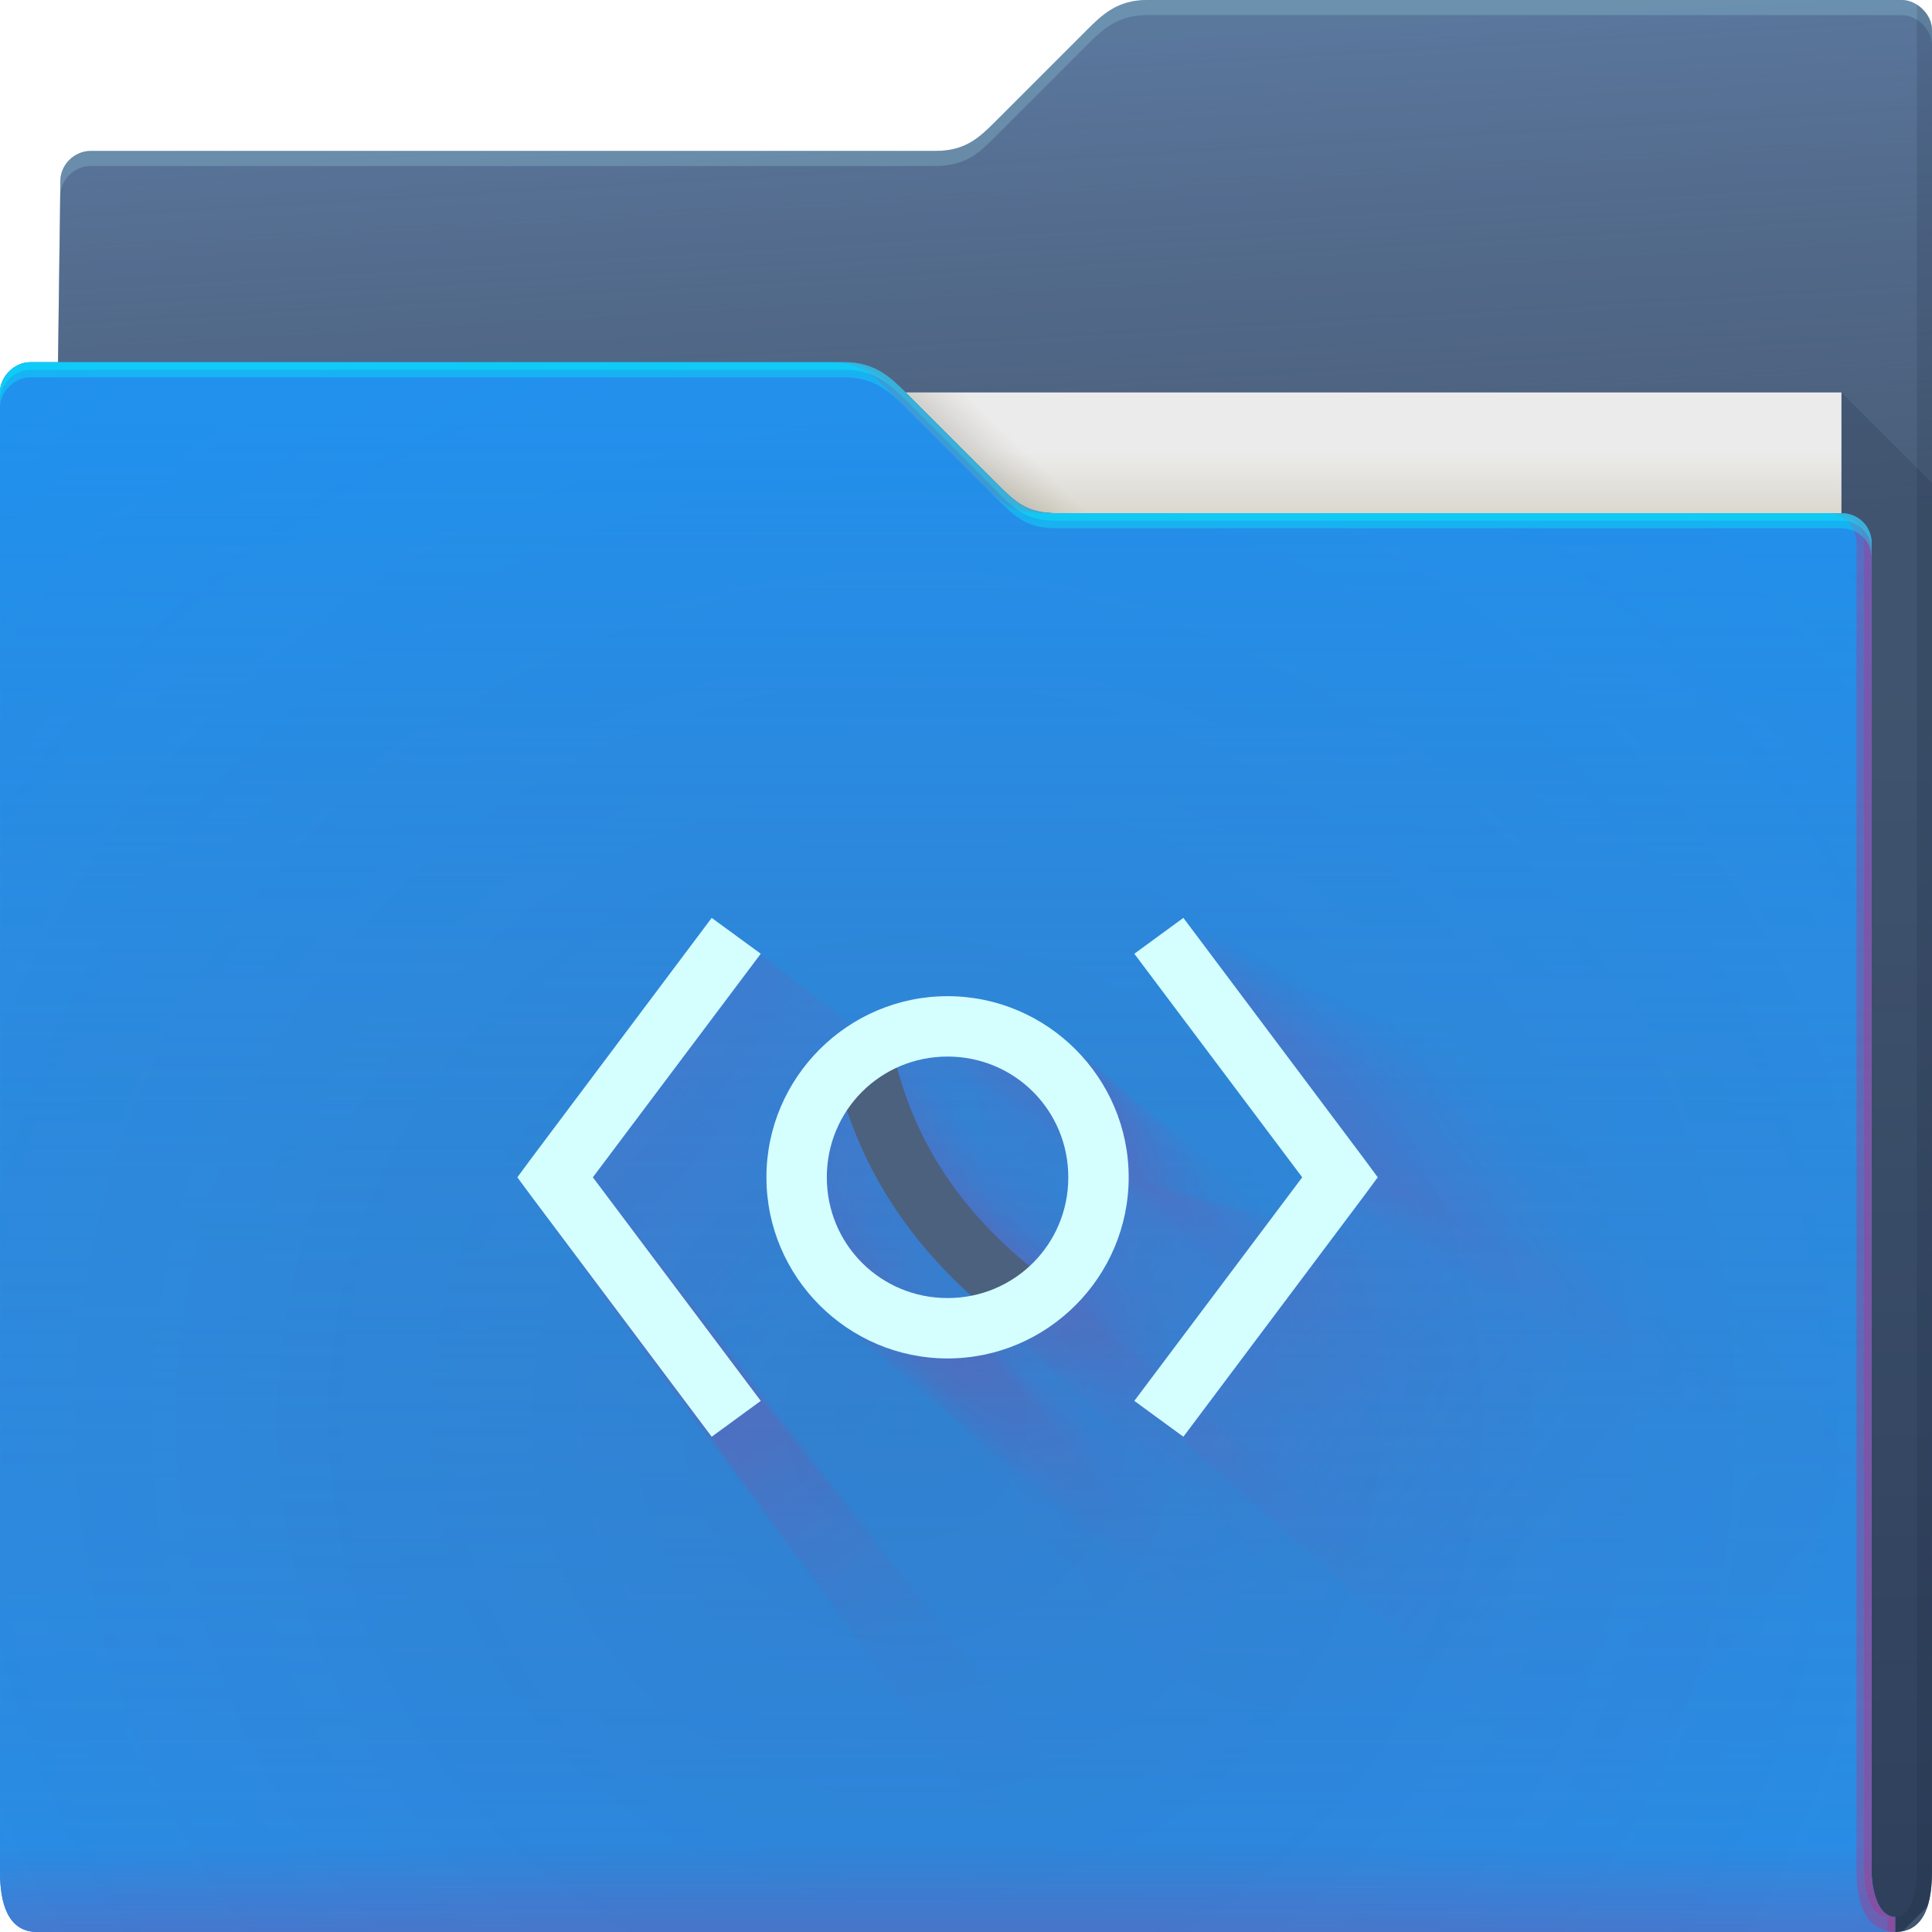 <?xml version="1.0" encoding="UTF-8"?>
<!-- Created with Inkscape (http://www.inkscape.org/) -->
<svg width="64" height="64" version="1.1" xmlns="http://www.w3.org/2000/svg" xmlns:cc="http://creativecommons.org/ns#" xmlns:dc="http://purl.org/dc/elements/1.1/" xmlns:rdf="http://www.w3.org/1999/02/22-rdf-syntax-ns#">
	<defs>
		<linearGradient id="d" x1="53" x2="53" y1="17" y2="15" gradientUnits="userSpaceOnUse">
			<stop stop-color="#dad8ce" offset="0"/>
			<stop stop-color="#ebebeb" offset="1"/>
		</linearGradient>
		<linearGradient id="f" x1="32.559" x2="33.542" y1="15.559" y2="14.542" gradientUnits="userSpaceOnUse">
			<stop stop-color="#37321c" stop-opacity=".157" offset="0"/>
			<stop stop-color="#6d5524" stop-opacity="0" offset="1"/>
		</linearGradient>
		<radialGradient id="a" cx="33.466" cy="2.199" r="30.5" gradientTransform="matrix(-1.028 0 0 -.557 67.779 1.226)" gradientUnits="userSpaceOnUse">
			<stop stop-color="#668cbb" offset="0"/>
			<stop stop-color="#668cbb" offset="1"/>
		</radialGradient>
		<linearGradient id="g" x1="61" x2="60" y1="17" gradientTransform="translate(-.883)" gradientUnits="userSpaceOnUse">
			<stop stop-color="#3e4d60" stop-opacity=".722" offset="0"/>
			<stop stop-color="#393b49" stop-opacity=".266" offset="1"/>
		</linearGradient>
		<linearGradient id="c" x1="62.381" x2="62.381" y1="63.314" y2="23.077" gradientUnits="userSpaceOnUse">
			<stop stop-color="#000828" stop-opacity=".36" offset="0"/>
			<stop stop-color="#000828" stop-opacity=".127" offset="1"/>
		</linearGradient>
		<radialGradient id="b" cx="30.107" cy="50.318" r="30.5" gradientTransform="matrix(2.754,-1.4218e-7,8.3652e-8,2.787,-52.917,-93.23)" gradientUnits="userSpaceOnUse">
			<stop stop-color="#9e1423" stop-opacity=".129" offset="0"/>
			<stop stop-color="#f4405b" stop-opacity=".023" offset=".54"/>
			<stop stop-color="#f43f6d" stop-opacity=".169" offset="1"/>
		</radialGradient>
		<linearGradient id="h" x1="-5" x2="-5" y1="64" y2="14" gradientTransform="translate(.889)" gradientUnits="userSpaceOnUse">
			<stop stop-color="#546c8f" stop-opacity=".019" offset="0"/>
			<stop stop-color="#1d92f0" stop-opacity=".47" offset="1"/>
		</linearGradient>
		<linearGradient id="e" x1="4.526" x2="4.526" y1="64" y2="61.09" gradientUnits="userSpaceOnUse">
			<stop stop-color="#e50d4c" stop-opacity=".479" offset="0"/>
			<stop stop-color="#e50d4c" stop-opacity="0" offset="1"/>
		</linearGradient>
	</defs>
	<g>
		<g>
			<path d="m38 0c-1 0-1.51 0.51-2 1l-3 3c-0.538 0.538-1 1-2 1h-28c-0.522 0-1 0.439-1 1l-0.765 58h61.543c1 0 1.222-1 1.222-2v-61c0-0.52-0.5-1-1-1z" style="color:#000000;fill:url(#a)"/>
			<path d="m38 0c-1 0-1.51 0.51-2 1l-3 3c-0.538 0.538-1 1-2 1h-28c-0.522 0-1 0.439-1 1l-0.765 58h61.543c1 0 1.222-1 1.222-2v-61c0-0.52-0.5-1-1-1z" style="color:#000000;fill:url(#g)"/>
			<path d="m38 0c-1 0-1.51 0.51-2 1l-3 3c-0.538 0.538-1 1-2 1h-28c-0.522 0-1 0.439-1 1l-0.766 58h0.006l0.76-57.5c0-0.561 0.478-1 1-1h28c1 0 1.462-0.462 2-1l3-3c0.49-0.49 1-1 2-1h25c0.5 0 1 0.48 1 1v-0.5c0-0.52-0.5-1-1-1z" style="color:#000000;fill-opacity:.191;fill:#b3ffff"/>
			<path d="m61 13v51h1.777c0.094 0 0.175-0.016 0.256-0.033l0.812-0.812c0.112-0.341 0.154-0.745 0.154-1.154v-46l-3-3z" style="fill:url(#c)"/>
			<path d="m63.5 0.155v61.845c0 0.524-0.136 1.501-0.722 1.5v0.5c1 0 1.222-1 1.222-2v-61c0-0.398-0.24-0.695-0.5-0.845z" style="fill-opacity:.141;fill:#0f1f33;paint-order:normal"/>
		</g>
		<g>
			<path d="m7 13h54v31h-54z" style="fill:url(#d)"/>
			<path d="m30 13 4 4h2l-4-4z" style="color:#000000;fill:url(#f)"/>
		</g>
		<path d="m62.778 63.5c-0.586-0.001-0.778-0.94-0.778-1.5v-44c0-0.576-0.455-1-1-1h-26c-1 0-1.376-0.376-2-1l-3-3c-0.464-0.464-1-1-2-1h-27c-0.523 0-1 0.472-1 1 0.004 9.68 0.004 21.791 0.002 32.011-9.6046e-4 7.024-0.002 13.155-0.002 16.989 0 1 0.235 2 1.235 2h61.543z" style="color:#000000;fill:#1d92f0"/>
		<path d="m62.778 63.5c-0.586-0.001-0.778-0.94-0.778-1.5v-44c0-0.576-0.455-1-1-1h-26c-1 0-1.376-0.376-2-1l-3-3c-0.464-0.464-1-1-2-1h-27c-0.523 0-1 0.472-1 1 0.004 9.68 0.004 21.791 0.002 32.011-9.6046e-4 7.024-0.002 13.155-0.002 16.989 0 1 0.235 2 1.235 2h61.543z" style="color:#000000;fill:#1d92f0"/>
		<path d="m62.778 63.5c-0.586-0.001-0.778-0.94-0.778-1.5v-44c0-0.576-0.455-1-1-1h-26c-1 0-1.376-0.376-2-1l-3-3c-0.464-0.464-1-1-2-1h-27c-0.523 0-1 0.472-1 1 0.004 9.68 0.004 21.791 0.002 32.011-9.6046e-4 7.024-0.002 13.155-0.002 16.989 0 1 0.235 2 1.235 2h61.543z" style="color:#000000;fill:url(#b)"/>
		<path d="m62.778 63.5c-0.586-0.001-0.778-0.94-0.778-1.5v-44c0-0.576-0.455-1-1-1h-26c-1 0-1.376-0.376-2-1l-3-3c-0.464-0.464-1-1-2-1h-27c-0.523 0-1 0.472-1 1 0.004 9.68 0.004 21.791 0.002 32.011-9.6046e-4 7.024-0.002 13.155-0.002 16.989 0 1 0.235 2 1.235 2h61.543z" style="color:#000000;fill:url(#h)"/>
		<path d="m62.778 63.5c-0.586-0.001-0.778-0.94-0.778-1.5v-44c0-0.576-0.455-1-1-1h-26c-1 0-1.376-0.376-2-1l-3-3c-0.464-0.464-1-1-2-1h-27c-0.523 0-1 0.472-1 1 0.004 9.68 0.004 21.791 0.002 32.011-9.6046e-4 7.024-0.002 13.155-0.002 16.989 0 1 0.235 2 1.235 2h61.543z" style="color:#000000;fill:url(#e);opacity:.318"/>
		<path d="m27.5 12c1 0 1.536 0.536 2 1l3 3c0.624 0.624 1 1 2 1h0.5c-1 0-1.376-0.376-2-1l-3-3c-0.464-0.464-1-1-2-1zm33 5c0.545 0 1 0.424 1 1v44c0 0.902 0.21 1.944 1.278 2h-8.19e-4v-0.5c-0.586-0.001-0.777-0.94-0.777-1.5v-44c0-0.576-0.455-1-1-1z" style="color:#000000;fill-opacity:.232;fill:#ff024d;paint-order:normal"/>
		<path d="m27.75 12c1 0 1.536 0.536 2 1l3 3c0.624 0.624 1 1 2 1h0.25c-1 0-1.376-0.376-2-1l-3-3c-0.464-0.464-1-1-2-1zm33 5c0.545 0 1 0.424 1 1v44c0 0.56 0.192 1.499 0.777 1.5v0.455c0.08 0.019 0.158 0.04 0.25 0.045v-0.5c-0.586-0.001-0.777-0.94-0.777-1.5v-44c0-0.576-0.455-1-1-1z" style="color:#000000;fill-opacity:.191;fill:#ff024d;paint-order:normal"/>
		<path d="m1 12c-0.523 0-1 0.472-1 1 6.888e-5 0.151-6.6347e-5 0.348 0 0.5 0-0.528 0.477-1 1-1h27c1 0 1.536 0.536 2 1l3 3c0.624 0.624 1 1 2 1h26c0.545 0 1 0.424 1 1v-0.5c0-0.576-0.455-1-1-1h-26c-1 0-1.376-0.376-2-1l-3-3c-0.464-0.464-1-1-2-1z" style="color:#000000;fill-opacity:.312;fill:#00ffff"/>
		<path d="m1 12c-0.523 0-1 0.472-1 1 3.444e-5 0.076-3.3805e-5 0.174 0 0.25 0-0.528 0.477-1 1-1h27c1 0 1.536 0.536 2 1l3 3c0.624 0.624 1 1 2 1h26c0.545 0 1 0.424 1 1v-0.25c0-0.576-0.455-1-1-1h-26c-1 0-1.376-0.376-2-1l-3-3c-0.464-0.464-1-1-2-1z" style="color:#000000;fill-opacity:.312;fill:#00ffff"/>
	</g>
	<g style="opacity:.3">
		<path d="m32.601 37.406-7.887 10.516-0.575 0.781 0.575 0.781 7.887 10.516 2.136-1.561-7.312-9.736 7.312-9.736zm20.54 0-2.136 1.561 7.312 9.736-7.312 9.736 2.136 1.561 7.887-10.516 0.575-0.781-0.575-0.781zm-10.27 3.41c-4.34 0-7.887 3.547-7.887 7.887s3.547 7.887 7.887 7.887 7.887-3.547 7.887-7.887-3.547-7.887-7.887-7.887zm0 2.629c2.92 0 5.258 2.339 5.258 5.258 0 1.537-0.657 2.9-1.697 3.859-2.931-2.386-4.847-5.217-5.751-8.634 0.667-0.304 1.405-0.483 2.19-0.483zm-4.365 2.311c1.056 3.114 2.903 5.819 5.428 8.1-0.343 0.069-0.699 0.105-1.063 0.105-2.92 0-5.258-2.339-5.258-5.258 0-1.095 0.328-2.109 0.893-2.947z" style="color-rendering:auto;color:#000000;dominant-baseline:auto;fill-opacity:.004;fill:#ff0066;font-feature-settings:normal;font-variant-alternates:normal;font-variant-caps:normal;font-variant-ligatures:normal;font-variant-numeric:normal;font-variant-position:normal;image-rendering:auto;isolation:auto;mix-blend-mode:normal;opacity:1;paint-order:normal;shape-padding:0;shape-rendering:auto;solid-color:#000000;text-decoration-color:#000000;text-decoration-line:none;text-decoration-style:solid;text-indent:0;text-orientation:mixed;text-transform:none;white-space:normal"/>
		<path d="m23.576 30.406-6 8-0.438 0.594 0.438 0.594 6 8 1.625-1.188-5.562-7.406 5.562-7.406zm15.625 0-1.625 1.188 5.562 7.406-5.562 7.406 1.625 1.188 6-8 0.438-0.594-0.438-0.594zm-7.812 2.594c-3.302 0-6 2.698-6 6s2.698 6 6 6 6-2.698 6-6-2.698-6-6-6zm0 2c2.221 0 4 1.779 4 4 0 1.169-0.5 2.206-1.291 2.936-2.229-1.815-3.687-3.969-4.375-6.568 0.507-0.231 1.069-0.367 1.666-0.367zm-3.32 1.758c0.803 2.369 2.208 4.427 4.129 6.162-0.261 0.053-0.532 0.08-0.809 0.08-2.221 0-4-1.779-4-4 0-0.833 0.25-1.604 0.68-2.242z" style="color-rendering:auto;color:#000000;dominant-baseline:auto;fill-opacity:.031;fill:#ff0066;font-feature-settings:normal;font-variant-alternates:normal;font-variant-caps:normal;font-variant-ligatures:normal;font-variant-numeric:normal;font-variant-position:normal;image-rendering:auto;isolation:auto;mix-blend-mode:normal;opacity:1;paint-order:normal;shape-padding:0;shape-rendering:auto;solid-color:#000000;text-decoration-color:#000000;text-decoration-line:none;text-decoration-style:solid;text-indent:0;text-orientation:mixed;text-transform:none;white-space:normal"/>
		<g style="">
			<path d="m32.601 37.406-7.887 10.516s-0.575 0.781-0.575 0.781 0.575 0.781 0.575 0.781l7.887 10.516 2.136-1.561s-7.312-9.736-7.312-9.736 7.312-9.736 7.312-9.736l-2.136-1.561m20.54 0-2.136 1.561s7.312 9.736 7.312 9.736-7.312 9.736-7.312 9.736l2.136 1.561 7.887-10.516 0.575-0.781s-0.575-0.781-0.575-0.781l-7.887-10.516m-10.27 3.41c-4.34 0-7.887 3.547-7.887 7.887s3.547 7.887 7.887 7.887 7.887-3.547 7.887-7.887-3.547-7.887-7.887-7.887m0 2.629c2.92 0 5.258 2.339 5.258 5.258 0 1.537-0.657 2.9-1.697 3.859-2.931-2.386-4.847-5.217-5.751-8.634 0.667-0.304 1.405-0.483 2.19-0.483m-4.365 2.311c1.056 3.114 2.903 5.819 5.428 8.1-0.343 0.069-0.699 0.105-1.063 0.105-2.92 0-5.258-2.339-5.258-5.258v-8.02e-4c1.6e-4 -1.095 0.329-2.108 0.893-2.947" style="color-rendering:auto;color:#000000;dominant-baseline:auto;fill-opacity:.004;fill:#ff0066;font-feature-settings:normal;font-variant-alternates:normal;font-variant-caps:normal;font-variant-ligatures:normal;font-variant-numeric:normal;font-variant-position:normal;image-rendering:auto;isolation:auto;mix-blend-mode:normal;opacity:1;paint-order:normal;shape-padding:0;shape-rendering:auto;solid-color:#000000;text-decoration-color:#000000;text-decoration-line:none;text-decoration-style:solid;text-indent:0;text-orientation:mixed;text-transform:none;white-space:normal"/>
			<path d="m30.98 36.149-7.548 10.064s-2e-5 2.6e-5 -5.7e-5 7.8e-5c-0.002 0.003-0.55 0.747-0.55 0.747s1.9e-5 2.6e-5 5.7e-5 7.7e-5c0.002 0.003 0.55 0.747 0.55 0.747s1.6e-5 2.2e-5 4.9e-5 6.5e-5c0.008 0.011 7.548 10.064 7.548 10.064s1.8e-5 -1.3e-5 5.4e-5 -3.8e-5c0.004-0.003 2.044-1.494 2.044-1.494s-1.6e-5 -2e-5 -4.6e-5 -6.1e-5c-0.008-0.01-6.998-9.317-6.998-9.317s1.5e-5 -2e-5 4.5e-5 -6.1e-5c0.008-0.01 6.998-9.317 6.998-9.317l-5.4e-5 -3.9e-5c-0.004-0.003-2.044-1.494-2.044-1.494m2.806 0m16.851 0s-1.752 1.281-1.752 1.281c-0.004 0.003-0.292 0.213-0.292 0.213s5.999 7.987 5.999 7.987c0.008 0.01 0.999 1.33 0.999 1.33s-5.999 7.987-5.999 7.987c-0.008 0.01-0.999 1.33-0.999 1.33s1.752 1.281 1.752 1.281c0.004 0.003 0.292 0.213 0.292 0.213s6.471-8.628 6.471-8.628c0.008-0.011 1.078-1.437 1.078-1.437s0.472-0.64 0.472-0.64c0.002-0.003 0.079-0.107 0.079-0.107s-0.472-0.64-0.472-0.64c-0.002-0.003-0.079-0.107-0.079-0.107s-6.471-8.628-6.471-8.628c-0.008-0.011-1.078-1.437-1.078-1.437m-1.403 0.466m-8.425 2.797c-3.561 0-6.471 2.91-6.471 6.471-0.593 5.9e-5 -1.077 0.485-1.077 1.078 0 3.561 2.91 6.471 6.471 6.471 5.9e-5 0.593 0.485 1.077 1.078 1.077 3.561 0 6.471-2.91 6.471-6.471 0.593-5.9e-5 1.077-0.485 1.077-1.078 0-3.561-2.91-6.471-6.471-6.471-6e-5 -0.593-0.485-1.077-1.078-1.077m0 0.359m0 2.157c2.395 0 4.314 1.919 4.314 4.314 0.399 7.8e-5 0.718 0.32 0.718 0.718 0 1.261-0.539 2.38-1.392 3.166-4.4e-5 0.21-0.09 0.396-0.232 0.527-2.404-1.958-3.977-4.28-4.718-7.084-0.4-0.326-0.662-0.713-0.786-1.18 0.547-0.25 1.153-0.396 1.797-0.396 0.091-0.042 0.192-0.066 0.299-0.066m-0.596 0.316m-3.581 1.896c0.866 2.555 2.381 4.774 4.453 6.646 0.144 0.425 0.397 0.795 0.742 1.107-0.281 0.057-0.573 0.086-0.872 0.086-0.047 0.009-0.095 0.014-0.145 0.014-2.395 0-4.314-1.919-4.314-4.314-0.399-2.97e-4 -0.718-0.32-0.718-0.719 1.31e-4 -0.898 0.27-1.73 0.733-2.417 0-0.15 0.045-0.288 0.122-0.403" style="color-rendering:auto;color:#000000;dominant-baseline:auto;fill-opacity:.009;fill:#ff0066;font-feature-settings:normal;font-variant-alternates:normal;font-variant-caps:normal;font-variant-ligatures:normal;font-variant-numeric:normal;font-variant-position:normal;image-rendering:auto;isolation:auto;mix-blend-mode:normal;opacity:1;paint-order:normal;shape-padding:0;shape-rendering:auto;solid-color:#000000;text-decoration-color:#000000;text-decoration-line:none;text-decoration-style:solid;text-indent:0;text-orientation:mixed;text-transform:none;white-space:normal"/>
			<path d="m30.309 35.628s-7.408 9.877-7.408 9.877-2.7e-5 3.7e-5 -8e-5 1.09e-4c-0.003 0.005-0.54 0.733-0.54 0.733s2.7e-5 3.7e-5 8.1e-5 1.1e-4c0.003 0.005 0.54 0.733 0.54 0.733s2.3e-5 3.1e-5 7e-5 9.3e-5c0.012 0.016 7.408 9.877 7.408 9.877s2.6e-5 -1.9e-5 7.6e-5 -5.5e-5c0.006-0.005 2.006-1.466 2.006-1.466s-2.1e-5 -2.9e-5 -6.4e-5 -8.6e-5c-0.011-0.015-6.868-9.144-6.868-9.144s2.2e-5 -2.8e-5 6.5e-5 -8.6e-5c0.011-0.015 6.868-9.144 6.868-9.144s-2.5e-5 -1.8e-5 -7.5e-5 -5.5e-5c-0.006-0.005-2.006-1.466-2.006-1.466m3.969 0m15.323 0s-1.594 1.165-1.594 1.165c-0.006 0.005-0.413 0.302-0.413 0.302s5.455 7.263 5.455 7.263c0.011 0.015 1.413 1.881 1.413 1.881s-5.455 7.263-5.455 7.263c-0.011 0.015-1.413 1.881-1.413 1.881s1.594 1.165 1.594 1.165c0.006 0.005 0.413 0.302 0.413 0.302s5.884-7.845 5.884-7.845c0.012-0.016 1.524-2.032 1.524-2.032s0.429-0.582 0.429-0.582c0.003-0.005 0.111-0.151 0.111-0.151s-0.429-0.582-0.429-0.582c-0.003-0.005-0.111-0.151-0.111-0.151s-5.884-7.845-5.884-7.845c-0.012-0.016-1.524-2.032-1.524-2.032m-1.984 0.659m-7.661 2.544c-3.238 0-5.884 2.646-5.884 5.884-0.839 8.3e-5 -1.524 0.685-1.524 1.524 0 3.238 2.646 5.884 5.884 5.884 8.4e-5 0.839 0.685 1.524 1.524 1.524 3.238 0 5.884-2.646 5.884-5.884 0.839-8.4e-5 1.524-0.685 1.524-1.524 0-3.238-2.646-5.884-5.884-5.884-8.4e-5 -0.839-0.685-1.524-1.524-1.524m0 0.508m0 1.961c2.178 0 3.923 1.745 3.923 3.923 0.564 1.11e-4 1.016 0.452 1.016 1.016 0 1.147-0.49 2.164-1.266 2.879-6.2e-5 0.297-0.127 0.56-0.328 0.745-2.186-1.78-3.616-3.892-4.29-6.441-0.566-0.461-0.936-1.008-1.111-1.668 0.498-0.227 1.048-0.36 1.634-0.36 0.129-0.059 0.271-0.093 0.423-0.093m-0.843 0.446m-3.256 1.724c0.788 2.323 2.166 4.341 4.049 6.043 0.204 0.602 0.561 1.124 1.049 1.565-0.256 0.052-0.521 0.079-0.793 0.079-0.066 0.013-0.135 0.02-0.205 0.02-2.178 0-3.923-1.745-3.923-3.923-0.564-3.09e-4 -1.016-0.452-1.016-1.017 1.2e-4 -0.817 0.245-1.573 0.667-2.198 0-0.212 0.063-0.407 0.173-0.57" style="color-rendering:auto;color:#000000;dominant-baseline:auto;fill-opacity:.011;fill:#ff0066;font-feature-settings:normal;font-variant-alternates:normal;font-variant-caps:normal;font-variant-ligatures:normal;font-variant-numeric:normal;font-variant-position:normal;image-rendering:auto;isolation:auto;mix-blend-mode:normal;opacity:1;paint-order:normal;shape-padding:0;shape-rendering:auto;solid-color:#000000;text-decoration-color:#000000;text-decoration-line:none;text-decoration-style:solid;text-indent:0;text-orientation:mixed;text-transform:none;white-space:normal"/>
			<path d="m29.794 35.229s-7.3 9.734-7.3 9.734-3.4e-5 4.5e-5 -9.9e-5 1.34e-4c-0.004 0.006-0.532 0.722-0.532 0.722s3.3e-5 4.5e-5 9.9e-5 1.34e-4c0.004 0.006 0.532 0.722 0.532 0.722s2.8e-5 3.8e-5 8.5e-5 1.14e-4c0.014 0.019 7.3 9.733 7.3 9.733s3.1e-5 -2.3e-5 9.3e-5 -6.8e-5c0.008-0.006 1.977-1.445 1.977-1.445s-2.6e-5 -3.5e-5 -7.9e-5 -1.05e-4c-0.013-0.018-6.768-9.011-6.768-9.011s2.6e-5 -3.5e-5 7.9e-5 -1.05e-4c0.013-0.018 6.768-9.011 6.768-9.011s-3.1e-5 -2.3e-5 -9.2e-5 -6.8e-5c-0.008-0.006-1.977-1.445-1.977-1.445m4.861 0m14.15 0s-1.472 1.075-1.472 1.075c-0.008 0.006-0.505 0.369-0.505 0.369s5.037 6.707 5.037 6.707c0.013 0.018 1.73 2.304 1.73 2.304s-5.037 6.707-5.037 6.707c-0.013 0.018-1.73 2.304-1.73 2.304s1.472 1.075 1.472 1.075c0.008 0.006 0.505 0.369 0.505 0.369s5.434-7.245 5.434-7.245c0.014-0.019 1.866-2.489 1.866-2.489s0.396-0.538 0.396-0.538c0.004-0.006 0.136-0.185 0.136-0.185s-0.396-0.538-0.396-0.538c-0.004-0.006-0.136-0.185-0.136-0.185s-5.434-7.245-5.434-7.245c-0.014-0.019-1.866-2.489-1.866-2.489m-2.43 0.807m-7.075 2.349c-2.99 0-5.434 2.443-5.434 5.434-1.027 1.02e-4 -1.866 0.839-1.866 1.867 0 2.99 2.443 5.434 5.434 5.434 1.02e-4 1.027 0.839 1.866 1.867 1.866 2.99 0 5.434-2.443 5.434-5.434 1.027-1.03e-4 1.866-0.839 1.866-1.867 0-2.99-2.443-5.434-5.434-5.434-1.02e-4 -1.027-0.839-1.866-1.867-1.866m0 0.622m0 1.811c2.011 0 3.623 1.611 3.623 3.622 0.691 1.35e-4 1.244 0.553 1.244 1.244 0 1.059-0.453 1.998-1.169 2.659-7.6e-5 0.364-0.156 0.686-0.402 0.913-2.019-1.644-3.339-3.594-3.962-5.949-0.693-0.565-1.147-1.235-1.361-2.043 0.46-0.21 0.968-0.333 1.509-0.333 0.158-0.072 0.332-0.114 0.518-0.114m-1.033 0.547m-3.007 1.592c0.728 2.146 2 4.009 3.739 5.581 0.25 0.737 0.687 1.377 1.284 1.917-0.236 0.048-0.482 0.073-0.733 0.073-0.081 0.016-0.165 0.025-0.251 0.025-2.011 0-3.623-1.611-3.623-3.622-0.691-3.19e-4 -1.244-0.554-1.244-1.245 1.11e-4 -0.754 0.226-1.452 0.616-2.03 0-0.259 0.078-0.499 0.211-0.698" style="color-rendering:auto;color:#000000;dominant-baseline:auto;fill-opacity:.012;fill:#ff0066;font-feature-settings:normal;font-variant-alternates:normal;font-variant-caps:normal;font-variant-ligatures:normal;font-variant-numeric:normal;font-variant-position:normal;image-rendering:auto;isolation:auto;mix-blend-mode:normal;opacity:1;paint-order:normal;shape-padding:0;shape-rendering:auto;solid-color:#000000;text-decoration-color:#000000;text-decoration-line:none;text-decoration-style:solid;text-indent:0;text-orientation:mixed;text-transform:none;white-space:normal"/>
			<path d="m29.359 34.892s-7.209 9.613-7.209 9.613-3.8e-5 5.2e-5 -1.14e-4 1.54e-4c-0.005 0.006-0.526 0.713-0.526 0.713s3.9e-5 5.2e-5 1.14e-4 1.54e-4c0.005 0.006 0.526 0.713 0.526 0.713s3.3e-5 4.4e-5 9.9e-5 1.32e-4c0.017 0.022 7.209 9.612 7.209 9.612s3.6e-5 -2.6e-5 1.06e-4 -7.8e-5c9e-3 -0.007 1.952-1.427 1.952-1.427s-3e-5 -4e-5 -9.1e-5 -1.21e-4c-0.015-0.021-6.684-8.899-6.684-8.899s3.1e-5 -4.1e-5 9.1e-5 -1.22e-4c0.015-0.021 6.684-8.899 6.684-8.899s-3.6e-5 -2.6e-5 -1.06e-4 -7.8e-5c-9e-3 -0.007-1.952-1.427-1.952-1.427m5.613 0m13.162 0s-1.369 1-1.369 1c-9e-3 0.007-0.584 0.426-0.584 0.426s4.686 6.239 4.686 6.239c0.015 0.021 1.998 2.66 1.998 2.66s-4.686 6.239-4.686 6.239c-0.015 0.021-1.998 2.66-1.998 2.66s1.369 1 1.369 1c9e-3 0.007 0.584 0.426 0.584 0.426s5.054-6.739 5.054-6.739c0.017-0.022 2.155-2.874 2.155-2.874s0.369-0.5 0.369-0.5c0.005-0.006 0.157-0.213 0.157-0.213s-0.369-0.5-0.369-0.5c-0.005-0.006-0.157-0.213-0.157-0.213s-5.054-6.739-5.054-6.739c-0.017-0.022-2.155-2.874-2.155-2.874m-2.806 0.932m-6.581 2.185c-2.781 0-5.054 2.273-5.054 5.054-1.186 1.19e-4 -2.155 0.969-2.155 2.155 0 2.781 2.273 5.054 5.054 5.054 1.18e-4 1.186 0.969 2.155 2.155 2.155 2.781 0 5.054-2.273 5.054-5.054 1.186-1.19e-4 2.155-0.969 2.155-2.155 0-2.781-2.273-5.054-5.054-5.054-1.18e-4 -1.186-0.969-2.155-2.155-2.155m0 0.718m0 1.685c1.871 0 3.37 1.498 3.37 3.369 0.798 1.55e-4 1.437 0.639 1.437 1.437 0 0.985-0.421 1.859-1.087 2.473-8.8e-5 0.42-0.18 0.792-0.464 1.054-1.878-1.529-3.106-3.343-3.685-5.533-0.801-0.652-1.324-1.426-1.571-2.359 0.427-0.195 0.9-0.309 1.404-0.309 0.182-0.083 0.384-0.132 0.598-0.132m-1.193 0.631m-2.797 1.481c0.677 1.996 1.86 3.729 3.478 5.191 0.289 0.851 0.793 1.59 1.483 2.213-0.22 0.044-0.448 0.067-0.681 0.068-0.094 0.019-0.191 0.029-0.29 0.029-1.871 0-3.37-1.498-3.37-3.369-0.798-3.27e-4 -1.437-0.639-1.437-1.437 1.03e-4 -0.701 0.211-1.351 0.573-1.888 0-0.299 0.09-0.576 0.244-0.805" style="color-rendering:auto;color:#000000;dominant-baseline:auto;fill-opacity:.014;fill:#ff0066;font-feature-settings:normal;font-variant-alternates:normal;font-variant-caps:normal;font-variant-ligatures:normal;font-variant-numeric:normal;font-variant-position:normal;image-rendering:auto;isolation:auto;mix-blend-mode:normal;opacity:1;paint-order:normal;shape-padding:0;shape-rendering:auto;solid-color:#000000;text-decoration-color:#000000;text-decoration-line:none;text-decoration-style:solid;text-indent:0;text-orientation:mixed;text-transform:none;white-space:normal"/>
			<path d="m28.977 34.595s-7.129 9.506-7.129 9.506-4.3e-5 5.8e-5 -1.27e-4 1.73e-4c-0.005 0.007-0.52 0.705-0.52 0.705s4.3e-5 5.9e-5 1.27e-4 1.73e-4c0.005 0.007 0.52 0.705 0.52 0.705s3.7e-5 4.9e-5 1.1e-4 1.47e-4c0.019 0.025 7.129 9.506 7.129 9.506s4e-5 -2.9e-5 1.19e-4 -8.7e-5c0.01-0.007 1.931-1.411 1.931-1.411s-3.4e-5 -4.6e-5 -1.02e-4 -1.36e-4c-0.017-0.023-6.609-8.8-6.609-8.8s3.4e-5 -4.5e-5 1.02e-4 -1.35e-4c0.017-0.023 6.609-8.8 6.609-8.8s-4e-5 -3e-5 -1.19e-4 -8.7e-5c-0.01-0.007-1.931-1.411-1.931-1.411m6.275 0m12.291 0s-1.278 0.934-1.278 0.934c-0.01 0.007-0.652 0.477-0.652 0.477s4.376 5.826 4.376 5.826c0.017 0.023 2.234 2.974 2.234 2.974s-4.376 5.826-4.376 5.826c-0.017 0.023-2.234 2.974-2.234 2.974s1.278 0.934 1.278 0.934c0.01 0.007 0.652 0.477 0.652 0.477s4.72-6.293 4.72-6.293c0.019-0.025 2.409-3.213 2.409-3.213s0.344-0.467 0.344-0.467c0.005-0.007 0.176-0.238 0.176-0.238s-0.344-0.467-0.344-0.467c-0.005-0.007-0.176-0.238-0.176-0.238s-4.72-6.293-4.72-6.293c-0.019-0.025-2.409-3.213-2.409-3.213m-3.138 1.042m-6.145 2.04c-2.597 0-4.72 2.122-4.72 4.72-1.326 1.33e-4 -2.409 1.084-2.409 2.41 0 2.597 2.122 4.72 4.72 4.72 1.32e-4 1.326 1.084 2.409 2.41 2.409 2.597 0 4.72-2.122 4.72-4.72 1.326-1.32e-4 2.409-1.084 2.409-2.41 0-2.597-2.122-4.72-4.72-4.72-1.32e-4 -1.326-1.084-2.409-2.41-2.409m0 0.803m0 1.573c1.747 0 3.147 1.399 3.147 3.146 0.892 1.74e-4 1.606 0.715 1.606 1.606 0 0.92-0.393 1.736-1.016 2.309-9.8e-5 0.469-0.201 0.886-0.518 1.179-1.754-1.428-2.901-3.122-3.442-5.167-0.895-0.729-1.481-1.594-1.757-2.638 0.399-0.182 0.841-0.289 1.311-0.289 0.204-0.093 0.429-0.147 0.669-0.147m-1.333 0.706m-2.612 1.383c0.632 1.864 1.737 3.482 3.248 4.848 0.323 0.951 0.887 1.778 1.658 2.474-0.205 0.042-0.418 0.063-0.636 0.063-0.105 0.021-0.213 0.032-0.324 0.032-1.747 0-3.147-1.399-3.147-3.146-0.892-3.34e-4 -1.606-0.715-1.606-1.607 9.6e-5 -0.655 0.197-1.262 0.535-1.763 0-0.334 0.1-0.644 0.273-0.9" style="color-rendering:auto;color:#000000;dominant-baseline:auto;fill-opacity:.015;fill:#ff0066;font-feature-settings:normal;font-variant-alternates:normal;font-variant-caps:normal;font-variant-ligatures:normal;font-variant-numeric:normal;font-variant-position:normal;image-rendering:auto;isolation:auto;mix-blend-mode:normal;opacity:1;paint-order:normal;shape-padding:0;shape-rendering:auto;solid-color:#000000;text-decoration-color:#000000;text-decoration-line:none;text-decoration-style:solid;text-indent:0;text-orientation:mixed;text-transform:none;white-space:normal"/>
			<path d="m28.631 34.327s-7.057 9.409-7.057 9.409-4.6e-5 6.3e-5 -1.39e-4 1.89e-4c-0.006 0.008-0.514 0.698-0.514 0.698s4.7e-5 6.4e-5 1.4e-4 1.9e-4c0.006 0.008 0.514 0.698 0.514 0.698s4.1e-5 5.4e-5 1.21e-4 1.61e-4c0.02 0.027 7.057 9.409 7.057 9.409s4.4e-5 -3.2e-5 1.3e-4 -9.5e-5c0.011-8e-3 1.911-1.397 1.911-1.397s-3.8e-5 -5e-5 -1.12e-4 -1.49e-4c-0.019-0.025-6.542-8.711-6.542-8.711s3.7e-5 -4.9e-5 1.12e-4 -1.49e-4c0.019-0.025 6.542-8.711 6.542-8.711s-4.4e-5 -3.2e-5 -1.3e-4 -9.5e-5c-0.011-8e-3 -1.911-1.397-1.911-1.397m6.874 0m11.503 0s-1.196 0.874-1.196 0.874c-0.011 8e-3 -0.715 0.522-0.715 0.522s4.095 5.453 4.095 5.453c0.019 0.025 2.447 3.258 2.447 3.258s-4.095 5.453-4.095 5.453c-0.019 0.025-2.447 3.258-2.447 3.258s1.196 0.874 1.196 0.874c0.011 8e-3 0.715 0.522 0.715 0.522s4.417-5.89 4.418-5.89c0.02-0.027 2.639-3.519 2.639-3.519s0.322-0.437 0.322-0.437c0.006-0.008 0.192-0.261 0.192-0.261s-0.322-0.437-0.322-0.437c-0.006-0.008-0.192-0.261-0.192-0.261s-4.417-5.89-4.418-5.89c-0.02-0.027-2.639-3.519-2.639-3.519m-3.437 1.141m-5.752 1.91c-2.431 0-4.418 1.986-4.418 4.417-1.452 1.45e-4 -2.639 1.187-2.639 2.64 0 2.431 1.986 4.418 4.417 4.418 1.45e-4 1.452 1.187 2.639 2.64 2.639 2.431 0 4.418-1.986 4.418-4.417 1.452-1.45e-4 2.639-1.187 2.639-2.64 0-2.431-1.986-4.418-4.417-4.418-1.45e-4 -1.452-1.187-2.639-2.64-2.639m0 0.88m0 1.472c1.635 0 2.945 1.31 2.945 2.945 0.977 1.91e-4 1.759 0.783 1.759 1.76 0 0.861-0.368 1.625-0.95 2.162-1.08e-4 0.514-0.22 0.97-0.568 1.291-1.641-1.336-2.715-2.922-3.221-4.836-0.981-0.798-1.622-1.746-1.925-2.889 0.374-0.17 0.787-0.27 1.227-0.27 0.223-0.102 0.47-0.161 0.733-0.161m-1.461 0.773m-2.445 1.294c0.591 1.744 1.626 3.259 3.04 4.537 0.353 1.042 0.971 1.947 1.816 2.711-0.192 0.039-0.392 0.059-0.596 0.059-0.115 0.023-0.234 0.035-0.355 0.035-1.635 0-2.945-1.31-2.945-2.945-0.977-3.41e-4 -1.759-0.783-1.759-1.76 9e-5 -0.613 0.184-1.181 0.5-1.65 0-0.366 0.11-0.706 0.299-0.986" style="color-rendering:auto;color:#000000;dominant-baseline:auto;fill-opacity:.016;fill:#ff0066;font-feature-settings:normal;font-variant-alternates:normal;font-variant-caps:normal;font-variant-ligatures:normal;font-variant-numeric:normal;font-variant-position:normal;image-rendering:auto;isolation:auto;mix-blend-mode:normal;opacity:1;paint-order:normal;shape-padding:0;shape-rendering:auto;solid-color:#000000;text-decoration-color:#000000;text-decoration-line:none;text-decoration-style:solid;text-indent:0;text-orientation:mixed;text-transform:none;white-space:normal"/>
			<path d="m28.313 34.08-6.99 9.321s-5e-5 6.9e-5 -1.5e-4 2.05e-4c-0.006 0.009-0.51 0.692-0.51 0.692s5.1e-5 6.9e-5 1.5e-4 2.04e-4c0.006 0.009 0.51 0.692 0.51 0.692s4.4e-5 5.8e-5 1.31e-4 1.73e-4c0.022 0.029 6.99 9.32 6.99 9.32s4.7e-5 -3.4e-5 1.41e-4 -1.03e-4c0.012-0.009 1.893-1.383 1.893-1.383s-4.1e-5 -5.4e-5 -1.21e-4 -1.61e-4c-0.02-0.027-6.481-8.629-6.481-8.629s4e-5 -5.4e-5 1.2e-4 -1.61e-4c0.02-0.027 6.481-8.629 6.481-8.629s-4.8e-5 -3.4e-5 -1.41e-4 -1.03e-4c-0.012-0.009-1.893-1.383-1.893-1.383m7.425 0m10.779 0s-1.121 0.819-1.121 0.819c-0.012 0.009-0.772 0.564-0.772 0.564s3.837 5.109 3.838 5.11c0.02 0.027 2.643 3.519 2.643 3.519s-3.837 5.109-3.838 5.11c-0.02 0.027-2.643 3.519-2.643 3.519s1.121 0.819 1.121 0.819c0.012 0.009 0.772 0.564 0.772 0.564s4.139-5.519 4.139-5.519c0.022-0.029 2.851-3.801 2.851-3.801s0.302-0.41 0.302-0.41c0.006-0.009 0.208-0.282 0.208-0.282s-0.302-0.41-0.302-0.41c-0.006-0.009-0.208-0.282-0.208-0.282s-4.139-5.519-4.139-5.519c-0.022-0.029-2.851-3.801-2.851-3.801m-3.712 1.232m-5.39 1.789c-2.278 0-4.139 1.861-4.14 4.139-1.569 1.56e-4 -2.851 1.282-2.851 2.851 0 2.278 1.861 4.139 4.139 4.14 1.57e-4 1.569 1.282 2.851 2.851 2.851 2.278 0 4.139-1.861 4.14-4.139 1.569-1.56e-4 2.851-1.282 2.851-2.851 0-2.278-1.861-4.139-4.139-4.14-1.57e-4 -1.569-1.282-2.851-2.851-2.851m0 0.95m0 1.38c1.532 0 2.76 1.227 2.76 2.76 1.055 2.06e-4 1.9 0.845 1.9 1.901 0 0.807-0.345 1.522-0.891 2.026-1.16e-4 0.555-0.238 1.048-0.613 1.395-1.538-1.252-2.544-2.738-3.018-4.532-1.059-0.862-1.752-1.886-2.079-3.121 0.35-0.16 0.738-0.253 1.15-0.253 0.241-0.11 0.508-0.174 0.791-0.174m-1.578 0.835m-2.291 1.213c0.554 1.635 1.524 3.054 2.849 4.252 0.382 1.126 1.049 2.103 1.962 2.928-0.18 0.036-0.367 0.055-0.558 0.055-0.124 0.025-0.252 0.038-0.384 0.038-1.532 0-2.76-1.227-2.76-2.76-1.055-3.47e-4 -1.9-0.846-1.9-1.901 8.4e-5 -0.574 0.172-1.106 0.469-1.546 0-0.396 0.119-0.762 0.323-1.065" style="color-rendering:auto;color:#000000;dominant-baseline:auto;fill-opacity:.017;fill:#ff0066;font-feature-settings:normal;font-variant-alternates:normal;font-variant-caps:normal;font-variant-ligatures:normal;font-variant-numeric:normal;font-variant-position:normal;image-rendering:auto;isolation:auto;mix-blend-mode:normal;opacity:1;paint-order:normal;shape-padding:0;shape-rendering:auto;solid-color:#000000;text-decoration-color:#000000;text-decoration-line:none;text-decoration-style:solid;text-indent:0;text-orientation:mixed;text-transform:none;white-space:normal"/>
			<path d="m28.016 33.85s-6.928 9.238-6.928 9.238-5.4e-5 7.3e-5 -1.61e-4 2.18e-4c-0.007 0.009-0.505 0.685-0.505 0.685s5.4e-5 7.3e-5 1.61e-4 2.18e-4c0.007 0.009 0.505 0.685 0.505 0.685s4.7e-5 6.2e-5 1.4e-4 1.85e-4c0.024 0.032 6.928 9.238 6.928 9.238s5e-5 -3.7e-5 1.5e-4 -1.1e-4c0.013-0.009 1.876-1.371 1.876-1.371s-4.3e-5 -5.8e-5 -1.29e-4 -1.72e-4c-0.022-0.029-6.423-8.552-6.423-8.552s4.3e-5 -5.8e-5 1.29e-4 -1.72e-4c0.022-0.029 6.423-8.552 6.423-8.552s-5e-5 -3.7e-5 -1.5e-4 -1.1e-4c-0.013-0.009-1.876-1.371-1.876-1.371m7.938 0m10.106 0s-1.051 0.768-1.051 0.768c-0.013 0.009-0.825 0.603-0.825 0.603s3.598 4.79 3.598 4.79c0.022 0.029 2.826 3.762 2.826 3.762s-3.598 4.79-3.598 4.79c-0.022 0.029-2.826 3.762-2.826 3.762s1.051 0.768 1.051 0.768c0.013 0.009 0.825 0.603 0.825 0.603s3.881-5.174 3.881-5.174c0.024-0.032 3.048-4.064 3.048-4.064s0.283-0.384 0.283-0.384c0.007-0.009 0.222-0.301 0.222-0.301s-0.283-0.384-0.283-0.384c-0.007-0.009-0.222-0.301-0.222-0.301s-3.881-5.174-3.881-5.174c-0.024-0.032-3.048-4.064-3.048-4.064m-3.969 1.318m-5.053 1.677c-2.136 0-3.881 1.745-3.881 3.881-1.677 1.67e-4 -3.048 1.371-3.048 3.048 0 2.136 1.745 3.881 3.881 3.881 1.67e-4 1.677 1.371 3.048 3.048 3.048 2.136 0 3.881-1.745 3.881-3.881 1.677-1.68e-4 3.048-1.371 3.048-3.048 0-2.136-1.745-3.881-3.881-3.881-1.67e-4 -1.677-1.371-3.048-3.048-3.048m0 1.016m0 1.294c1.437 0 2.587 1.151 2.587 2.587 1.128 2.2e-4 2.032 0.904 2.032 2.032 0 0.756-0.323 1.427-0.835 1.899-1.24e-4 0.594-0.254 1.121-0.656 1.491-1.442-1.174-2.385-2.567-2.83-4.248-1.132-0.922-1.873-2.016-2.222-3.337 0.328-0.15 0.691-0.238 1.078-0.238 0.258-0.117 0.543-0.186 0.846-0.186m-1.687 0.893m-2.147 1.137c0.52 1.532 1.428 2.863 2.671 3.986 0.408 1.203 1.122 2.248 2.097 3.13-0.169 0.034-0.344 0.052-0.523 0.052-0.132 0.027-0.27 0.041-0.41 0.041-1.437 0-2.587-1.151-2.587-2.587-1.128-3.53e-4 -2.032-0.904-2.032-2.032 7.9e-5 -0.539 0.162-1.037 0.44-1.45 0-0.423 0.127-0.815 0.345-1.139" style="color-rendering:auto;color:#000000;dominant-baseline:auto;fill-opacity:.018;fill:#ff0066;font-feature-settings:normal;font-variant-alternates:normal;font-variant-caps:normal;font-variant-ligatures:normal;font-variant-numeric:normal;font-variant-position:normal;image-rendering:auto;isolation:auto;mix-blend-mode:normal;opacity:1;paint-order:normal;shape-padding:0;shape-rendering:auto;solid-color:#000000;text-decoration-color:#000000;text-decoration-line:none;text-decoration-style:solid;text-indent:0;text-orientation:mixed;text-transform:none;white-space:normal"/>
			<path d="m27.738 33.635s-6.87 9.161-6.87 9.161-5.8e-5 7.8e-5 -1.71e-4 2.32e-4c-0.007 0.01-0.501 0.68-0.501 0.68s5.8e-5 7.8e-5 1.71e-4 2.32e-4c0.007 0.01 0.501 0.68 0.501 0.68s4.9e-5 6.6e-5 1.48e-4 1.97e-4c0.025 0.033 6.87 9.16 6.87 9.16s5.4e-5 -3.9e-5 1.6e-4 -1.16e-4c0.013-0.01 1.861-1.36 1.861-1.36s-4.6e-5 -6.1e-5 -1.37e-4 -1.82e-4c-0.023-0.031-6.369-8.48-6.369-8.48s4.5e-5 -6.1e-5 1.37e-4 -1.82e-4c0.023-0.031 6.369-8.48 6.369-8.48s-5.4e-5 -3.9e-5 -1.6e-4 -1.17e-4c-0.013-0.01-1.861-1.36-1.861-1.36m8.419 0m9.473 0s-0.985 0.72-0.985 0.72c-0.013 0.01-0.875 0.64-0.875 0.64s3.372 4.49 3.372 4.49c0.023 0.031 2.997 3.99 2.997 3.99s-3.372 4.49-3.372 4.49c-0.023 0.031-2.997 3.99-2.997 3.99s0.985 0.72 0.985 0.72c0.013 0.01 0.875 0.64 0.875 0.64s3.638-4.85 3.638-4.85c0.025-0.033 3.233-4.31 3.233-4.31s0.265-0.36 0.265-0.36c0.007-0.01 0.236-0.32 0.236-0.32s-0.265-0.36-0.265-0.36c-0.007-0.01-0.236-0.32-0.236-0.32s-3.638-4.85-3.638-4.85c-0.025-0.033-3.233-4.31-3.233-4.31m-4.21 1.398m-4.736 1.573c-2.002 0-3.638 1.636-3.638 3.638-1.779 1.78e-4 -3.233 1.454-3.233 3.233 0 2.002 1.636 3.638 3.638 3.638 1.77e-4 1.779 1.454 3.233 3.233 3.233 2.002 0 3.638-1.636 3.638-3.638 1.779-1.77e-4 3.233-1.454 3.233-3.233 0-2.002-1.636-3.638-3.638-3.638-1.78e-4 -1.779-1.454-3.233-3.233-3.233m0 1.078m0 1.212c1.347 0 2.425 1.079 2.425 2.425 1.196 2.34e-4 2.155 0.959 2.155 2.155 0 0.709-0.303 1.338-0.783 1.78-1.32e-4 0.63-0.27 1.188-0.696 1.581-1.352-1.1-2.236-2.406-2.653-3.982-1.201-0.978-1.986-2.138-2.357-3.539 0.308-0.14 0.648-0.223 1.01-0.223 0.273-0.125 0.576-0.198 0.897-0.198m-1.789 0.947m-2.013 1.066c0.487 1.437 1.339 2.684 2.503 3.736 0.433 1.276 1.19 2.385 2.225 3.32-0.158 0.032-0.323 0.049-0.491 0.049-0.14 0.028-0.286 0.043-0.435 0.043-1.347 0-2.425-1.079-2.425-2.425-1.196-3.57e-4 -2.155-0.959-2.155-2.156 7.4e-5 -0.505 0.152-0.972 0.412-1.359 0-0.449 0.135-0.864 0.366-1.208" style="color-rendering:auto;color:#000000;dominant-baseline:auto;fill-opacity:.019;fill:#ff0066;font-feature-settings:normal;font-variant-alternates:normal;font-variant-caps:normal;font-variant-ligatures:normal;font-variant-numeric:normal;font-variant-position:normal;image-rendering:auto;isolation:auto;mix-blend-mode:normal;opacity:1;paint-order:normal;shape-padding:0;shape-rendering:auto;solid-color:#000000;text-decoration-color:#000000;text-decoration-line:none;text-decoration-style:solid;text-indent:0;text-orientation:mixed;text-transform:none;white-space:normal"/>
			<path d="m27.475 33.431s-6.815 9.087-6.815 9.087-6.1e-5 8.2e-5 -1.8e-4 2.44e-4c-0.007 0.01-0.497 0.674-0.497 0.674s6e-5 8.3e-5 1.8e-4 2.45e-4c0.007 0.01 0.497 0.674 0.497 0.674s5.2e-5 6.9e-5 1.55e-4 2.08e-4c0.026 0.035 6.815 9.087 6.815 9.087s5.6e-5 -4.1e-5 1.68e-4 -1.22e-4c0.014-0.01 1.846-1.349 1.846-1.349s-4.8e-5 -6.4e-5 -1.44e-4 -1.92e-4c-0.024-0.033-6.318-8.412-6.318-8.412s4.8e-5 -6.4e-5 1.44e-4 -1.92e-4c0.024-0.033 6.318-8.412 6.318-8.412l-1.68e-4 -1.23e-4c-0.014-0.01-1.846-1.349-1.846-1.349m8.874 0m8.874 0s-0.923 0.674-0.923 0.675c-0.014 0.01-0.923 0.674-0.923 0.674s3.159 4.206 3.159 4.207c0.024 0.033 3.159 4.206 3.159 4.206s-3.159 4.206-3.159 4.207c-0.024 0.033-3.159 4.206-3.159 4.206s0.923 0.674 0.923 0.675c0.014 0.01 0.923 0.674 0.923 0.674s3.408-4.543 3.408-4.544c0.026-0.035 3.408-4.543 3.408-4.543s0.249-0.337 0.249-0.337c0.007-0.01 0.248-0.337 0.248-0.337s-0.249-0.337-0.249-0.337c-0.007-0.01-0.248-0.337-0.248-0.337s-3.408-4.543-3.408-4.544c-0.026-0.035-3.408-4.543-3.408-4.543m-4.437 1.473m-4.437 1.473c-1.875 0-3.408 1.532-3.408 3.408-1.875 1.87e-4 -3.407 1.532-3.407 3.408 0 1.875 1.532 3.408 3.408 3.408 1.87e-4 1.875 1.532 3.407 3.408 3.407 1.875 0 3.408-1.532 3.408-3.408 1.875-1.87e-4 3.407-1.532 3.407-3.408 0-1.875-1.532-3.408-3.408-3.408-1.87e-4 -1.875-1.532-3.407-3.408-3.407m0 1.136m0 1.136c1.262 0 2.272 1.01 2.272 2.272 1.261 2.47e-4 2.271 1.011 2.271 2.272 0 0.664-0.284 1.253-0.733 1.668-1.39e-4 0.664-0.284 1.253-0.733 1.667-1.266-1.031-2.094-2.254-2.485-3.731-1.266-1.031-2.094-2.254-2.485-3.73 0.288-0.131 0.607-0.209 0.947-0.209 0.288-0.131 0.607-0.208 0.946-0.208m-1.886 0.998m-1.886 0.998c0.456 1.346 1.254 2.514 2.345 3.5 0.456 1.345 1.254 2.514 2.345 3.499-0.148 0.03-0.302 0.046-0.46 0.046-0.148 0.03-0.302 0.045-0.459 0.045-1.262 0-2.272-1.01-2.272-2.272-1.261-3.62e-4 -2.271-1.011-2.271-2.272 6.9e-5 -0.473 0.142-0.911 0.386-1.273 0-0.473 0.142-0.911 0.386-1.274" style="color-rendering:auto;color:#000000;dominant-baseline:auto;fill-opacity:.02;fill:#ff0066;font-feature-settings:normal;font-variant-alternates:normal;font-variant-caps:normal;font-variant-ligatures:normal;font-variant-numeric:normal;font-variant-position:normal;image-rendering:auto;isolation:auto;mix-blend-mode:normal;opacity:1;paint-order:normal;shape-padding:0;shape-rendering:auto;solid-color:#000000;text-decoration-color:#000000;text-decoration-line:none;text-decoration-style:solid;text-indent:0;text-orientation:mixed;text-transform:none;white-space:normal"/>
			<path d="m27.225 33.236s-6.763 9.017-6.763 9.017-6.4e-5 8.7e-5 -1.89e-4 2.57e-4c-0.008 0.011-0.493 0.669-0.493 0.669s6.3e-5 8.7e-5 1.89e-4 2.57e-4c0.008 0.011 0.493 0.669 0.493 0.669s5.4e-5 7.3e-5 1.63e-4 2.17e-4c0.028 0.037 6.763 9.017 6.763 9.017s5.9e-5 -4.4e-5 1.76e-4 -1.29e-4c0.015-0.011 1.831-1.338 1.831-1.338s-5.1e-5 -6.7e-5 -1.51e-4 -2.01e-4c-0.026-0.034-6.27-8.348-6.27-8.348s5e-5 -6.7e-5 1.51e-4 -2.01e-4c0.026-0.034 6.27-8.348 6.27-8.348s-5.9e-5 -4.3e-5 -1.76e-4 -1.29e-4c-0.015-0.011-1.831-1.338-1.831-1.338m9.308 0m8.305 0s-0.864 0.631-0.864 0.631c-0.015 0.011-0.968 0.707-0.968 0.707s2.957 3.936 2.957 3.937c0.026 0.034 3.313 4.412 3.313 4.412s-2.957 3.936-2.957 3.937c-0.026 0.034-3.313 4.412-3.313 4.412s0.864 0.631 0.864 0.631c0.015 0.011 0.968 0.707 0.968 0.707s3.189-4.252 3.189-4.252c0.028-0.037 3.574-4.765 3.574-4.765s0.233-0.316 0.233-0.316c0.008-0.011 0.26-0.353 0.26-0.353s-0.233-0.316-0.233-0.316c-0.008-0.011-0.26-0.353-0.26-0.353s-3.189-4.252-3.189-4.252c-0.028-0.037-3.574-4.765-3.574-4.765m-4.654 1.545m-4.152 1.379c-1.755 0-3.189 1.434-3.189 3.189-1.967 1.96e-4 -3.574 1.607-3.574 3.574 0 1.755 1.434 3.189 3.189 3.189 1.96e-4 1.967 1.607 3.574 3.574 3.574 1.755 0 3.189-1.434 3.189-3.189 1.967-1.96e-4 3.574-1.607 3.574-3.574 0-1.755-1.434-3.189-3.189-3.189-1.96e-4 -1.967-1.607-3.574-3.574-3.574m0 1.191m0 1.063c1.181 0 2.126 0.946 2.127 2.126 1.323 2.58e-4 2.382 1.06 2.382 2.383 0 0.622-0.266 1.173-0.686 1.561-1.46e-4 0.696-0.298 1.314-0.769 1.748-1.185-0.965-1.96-2.11-2.325-3.491-1.328-1.081-2.196-2.364-2.606-3.913 0.27-0.123 0.568-0.195 0.886-0.195 0.302-0.138 0.636-0.219 0.992-0.219m-1.978 1.047m-1.765 0.934c0.427 1.259 1.174 2.353 2.195 3.276 0.479 1.411 1.315 2.636 2.459 3.67-0.139 0.028-0.283 0.043-0.43 0.043-0.155 0.031-0.316 0.048-0.481 0.048-1.181 0-2.126-0.946-2.127-2.126-1.323-3.67e-4 -2.382-1.06-2.382-2.383 6.5e-5 -0.443 0.133-0.852 0.361-1.191 0-0.496 0.149-0.956 0.405-1.336" style="color-rendering:auto;color:#000000;dominant-baseline:auto;fill-opacity:.02;fill:#ff0066;font-feature-settings:normal;font-variant-alternates:normal;font-variant-caps:normal;font-variant-ligatures:normal;font-variant-numeric:normal;font-variant-position:normal;image-rendering:auto;isolation:auto;mix-blend-mode:normal;opacity:1;paint-order:normal;shape-padding:0;shape-rendering:auto;solid-color:#000000;text-decoration-color:#000000;text-decoration-line:none;text-decoration-style:solid;text-indent:0;text-orientation:mixed;text-transform:none;white-space:normal"/>
			<path d="m26.986 33.051s-6.713 8.951-6.713 8.951-6.6e-5 9e-5 -1.97e-4 2.67e-4c-0.008 0.011-0.489 0.664-0.489 0.664s6.7e-5 9e-5 1.98e-4 2.67e-4c0.008 0.011 0.489 0.664 0.489 0.664s5.7e-5 7.6e-5 1.71e-4 2.28e-4c0.029 0.039 6.713 8.95 6.713 8.95s6.2e-5 -4.6e-5 1.84e-4 -1.35e-4c0.016-0.011 1.818-1.329 1.818-1.329s-5.3e-5 -7.1e-5 -1.58e-4 -2.11e-4c-0.027-0.036-6.223-8.286-6.223-8.286s5.3e-5 -7.1e-5 1.58e-4 -2.11e-4c0.027-0.036 6.223-8.286 6.223-8.286s-6.1e-5 -4.5e-5 -1.84e-4 -1.35e-4c-0.016-0.011-1.818-1.329-1.818-1.329m9.721 0m7.761 0s-0.807 0.59-0.807 0.59c-0.016 0.011-1.011 0.739-1.011 0.739s2.763 3.679 2.763 3.679c0.027 0.036 3.461 4.608 3.461 4.608s-2.763 3.679-2.763 3.679c-0.027 0.036-3.461 4.608-3.461 4.608s0.807 0.59 0.807 0.59c0.016 0.011 1.011 0.739 1.011 0.739s2.98-3.974 2.98-3.974c0.029-0.039 3.733-4.977 3.733-4.977s0.217-0.295 0.217-0.295c0.008-0.011 0.272-0.369 0.272-0.369s-0.217-0.295-0.217-0.295c-0.008-0.011-0.272-0.369-0.272-0.369s-2.98-3.974-2.98-3.974c-0.029-0.039-3.733-4.977-3.733-4.977m-4.861 1.614m-3.88 1.288c-1.64 0-2.98 1.34-2.98 2.98-2.054 2.04e-4 -3.733 1.679-3.733 3.733 0 1.64 1.34 2.98 2.98 2.98 2.05e-4 2.054 1.679 3.733 3.733 3.733 1.64 0 2.98-1.34 2.98-2.98 2.054-2.05e-4 3.733-1.679 3.733-3.733 0-1.64-1.34-2.98-2.98-2.98-2.05e-4 -2.054-1.679-3.733-3.733-3.733m0 1.244m0 0.993c1.103 0 1.987 0.884 1.987 1.987 1.382 2.7e-4 2.488 1.107 2.488 2.489 0 0.581-0.248 1.096-0.641 1.458-1.52e-4 0.727-0.311 1.372-0.803 1.826-1.107-0.902-1.831-1.971-2.173-3.263-1.387-1.129-2.294-2.469-2.722-4.086 0.252-0.115 0.531-0.183 0.828-0.183 0.316-0.144 0.665-0.228 1.036-0.228m-2.066 1.094m-1.649 0.873c0.399 1.177 1.097 2.199 2.051 3.061 0.5 1.474 1.374 2.754 2.569 3.833-0.13 0.026-0.264 0.04-0.402 0.04-0.162 0.033-0.33 0.05-0.503 0.05-1.103 0-1.987-0.884-1.987-1.987-1.382-3.72e-4 -2.488-1.107-2.488-2.489 6.1e-5 -0.414 0.124-0.796 0.338-1.113 0-0.518 0.155-0.998 0.423-1.395" style="color-rendering:auto;color:#000000;dominant-baseline:auto;fill-opacity:.021;fill:#ff0066;font-feature-settings:normal;font-variant-alternates:normal;font-variant-caps:normal;font-variant-ligatures:normal;font-variant-numeric:normal;font-variant-position:normal;image-rendering:auto;isolation:auto;mix-blend-mode:normal;opacity:1;paint-order:normal;shape-padding:0;shape-rendering:auto;solid-color:#000000;text-decoration-color:#000000;text-decoration-line:none;text-decoration-style:solid;text-indent:0;text-orientation:mixed;text-transform:none;white-space:normal"/>
			<path d="m26.757 32.873s-6.665 8.887-6.665 8.887-7e-5 9.4e-5 -2.06e-4 2.79e-4c-0.009 0.012-0.486 0.659-0.486 0.659s7e-5 9.3e-5 2.06e-4 2.78e-4c0.009 0.012 0.486 0.659 0.486 0.659s5.9e-5 7.9e-5 1.77e-4 2.36e-4c0.03 0.04 6.665 8.887 6.665 8.887s6.4e-5 -4.7e-5 1.91e-4 -1.4e-4c0.016-0.012 1.805-1.319 1.805-1.319s-5.5e-5 -7.3e-5 -1.65e-4 -2.19e-4c-0.028-0.037-6.179-8.227-6.179-8.227s5.5e-5 -7.4e-5 1.64e-4 -2.19e-4c0.028-0.037 6.179-8.227 6.179-8.227s-6.5e-5 -4.7e-5 -1.92e-4 -1.4e-4c-0.016-0.012-1.805-1.319-1.805-1.319m10.118 0m7.239 0s-0.753 0.55-0.753 0.55c-0.016 0.012-1.052 0.769-1.052 0.769s2.577 3.431 2.577 3.431c0.028 0.037 3.602 4.796 3.602 4.796s-2.577 3.431-2.577 3.431c-0.028 0.037-3.602 4.796-3.602 4.796s0.753 0.55 0.753 0.55c0.016 0.012 1.052 0.769 1.052 0.769s2.78-3.706 2.78-3.707c0.03-0.04 3.885-5.18 3.885-5.18s0.203-0.275 0.203-0.275c0.009-0.012 0.283-0.384 0.283-0.384s-0.203-0.275-0.203-0.275c-0.009-0.012-0.283-0.384-0.283-0.384s-2.78-3.706-2.78-3.707c-0.03-0.04-3.885-5.18-3.885-5.18m-5.059 1.68m-3.619 1.202c-1.53 0-2.78 1.25-2.78 2.78-2.138 2.13e-4 -3.885 1.747-3.885 3.885 0 1.53 1.25 2.78 2.78 2.78 2.13e-4 2.138 1.747 3.885 3.885 3.885 1.53 0 2.78-1.25 2.78-2.78 2.138-2.13e-4 3.885-1.747 3.885-3.885 0-1.53-1.25-2.78-2.78-2.78-2.13e-4 -2.138-1.747-3.885-3.885-3.885m0 1.295m0 0.927c1.029 0 1.853 0.824 1.854 1.853 1.438 2.81e-4 2.59 1.152 2.59 2.59 0 0.542-0.232 1.022-0.598 1.361-1.58e-4 0.757-0.324 1.428-0.836 1.9-1.033-0.841-1.708-1.839-2.027-3.043-1.444-1.175-2.388-2.57-2.833-4.253 0.235-0.107 0.495-0.17 0.772-0.17 0.328-0.15 0.692-0.238 1.078-0.238m-2.15 1.138m-1.538 0.814c0.372 1.098 1.023 2.051 1.913 2.855 0.52 1.534 1.43 2.866 2.674 3.99-0.121 0.024-0.247 0.037-0.375 0.037-0.169 0.034-0.344 0.052-0.523 0.052-1.029 0-1.853-0.824-1.854-1.853-1.438-3.75e-4 -2.59-1.152-2.59-2.591 5.7e-5 -0.386 0.116-0.743 0.315-1.038 0-0.539 0.162-1.039 0.44-1.452" style="color-rendering:auto;color:#000000;dominant-baseline:auto;fill-opacity:.022;fill:#ff0066;font-feature-settings:normal;font-variant-alternates:normal;font-variant-caps:normal;font-variant-ligatures:normal;font-variant-numeric:normal;font-variant-position:normal;image-rendering:auto;isolation:auto;mix-blend-mode:normal;opacity:1;paint-order:normal;shape-padding:0;shape-rendering:auto;solid-color:#000000;text-decoration-color:#000000;text-decoration-line:none;text-decoration-style:solid;text-indent:0;text-orientation:mixed;text-transform:none;white-space:normal"/>
			<path d="m26.536 32.702s-6.619 8.825-6.619 8.825-7.2e-5 9.7e-5 -2.13e-4 2.89e-4c-0.009 0.012-0.482 0.655-0.482 0.655s7.2e-5 9.7e-5 2.13e-4 2.89e-4c0.009 0.012 0.482 0.655 0.482 0.655s6.1e-5 8.2e-5 1.84e-4 2.45e-4c0.031 0.042 6.619 8.825 6.619 8.825s6.7e-5 -4.9e-5 1.99e-4 -1.46e-4c0.017-0.012 1.792-1.31 1.792-1.31s-5.7e-5 -7.6e-5 -1.71e-4 -2.27e-4c-0.029-0.039-6.136-8.17-6.136-8.17s5.7e-5 -7.6e-5 1.71e-4 -2.27e-4c0.029-0.039 6.136-8.17 6.136-8.17s-6.7e-5 -4.8e-5 -1.99e-4 -1.45e-4c-0.017-0.012-1.792-1.31-1.792-1.31m10.5 0m6.737 0s-0.701 0.512-0.701 0.512c-0.017 0.012-1.092 0.798-1.092 0.798s2.398 3.193 2.398 3.193c0.029 0.039 3.738 4.977 3.738 4.977s-2.398 3.193-2.398 3.193c-0.029 0.039-3.738 4.977-3.738 4.977s0.701 0.512 0.701 0.512c0.017 0.012 1.092 0.798 1.092 0.798s2.587-3.449 2.587-3.449c0.031-0.042 4.032-5.376 4.032-5.376s0.189-0.256 0.189-0.256c0.009-0.012 0.294-0.399 0.294-0.399s-0.189-0.256-0.189-0.256c-0.009-0.012-0.294-0.399-0.294-0.399s-2.587-3.449-2.587-3.449c-0.031-0.042-4.032-5.376-4.032-5.376m-5.25 1.743m-3.368 1.118c-1.424 0-2.587 1.163-2.587 2.587-2.219 2.21e-4 -4.032 1.813-4.032 4.032 0 1.424 1.163 2.587 2.587 2.587 2.21e-4 2.219 1.813 4.032 4.032 4.032 1.424 0 2.587-1.163 2.587-2.587 2.219-2.21e-4 4.032-1.813 4.032-4.032 0-1.424-1.163-2.587-2.587-2.587-2.21e-4 -2.219-1.813-4.032-4.032-4.032m0 1.344m0 0.862c0.958 0 1.725 0.767 1.725 1.725 1.492 2.92e-4 2.688 1.196 2.688 2.688 0 0.504-0.216 0.952-0.557 1.266-1.64e-4 0.786-0.336 1.482-0.868 1.972-0.961-0.783-1.59-1.711-1.887-2.832-1.498-1.22-2.478-2.667-2.94-4.414 0.219-0.1 0.461-0.158 0.719-0.159 0.341-0.155 0.718-0.247 1.119-0.247m-2.231 1.181m-1.431 0.758c0.346 1.022 0.952 1.909 1.78 2.657 0.54 1.592 1.484 2.974 2.775 4.141-0.113 0.023-0.23 0.035-0.349 0.035-0.175 0.035-0.357 0.054-0.543 0.054-0.958 0-1.725-0.767-1.725-1.725-1.492-3.8e-4 -2.688-1.196-2.688-2.688 5.3e-5 -0.359 0.108-0.691 0.293-0.966 0-0.56 0.168-1.078 0.457-1.507" style="color-rendering:auto;color:#000000;dominant-baseline:auto;fill-opacity:.022;fill:#ff0066;font-feature-settings:normal;font-variant-alternates:normal;font-variant-caps:normal;font-variant-ligatures:normal;font-variant-numeric:normal;font-variant-position:normal;image-rendering:auto;isolation:auto;mix-blend-mode:normal;opacity:1;paint-order:normal;shape-padding:0;shape-rendering:auto;solid-color:#000000;text-decoration-color:#000000;text-decoration-line:none;text-decoration-style:solid;text-indent:0;text-orientation:mixed;text-transform:none;white-space:normal"/>
			<path d="m26.323 32.537s-6.574 8.766-6.574 8.766-7.4e-5 1.01e-4 -2.2e-4 2.99e-4c-0.009 0.013-0.479 0.65-0.479 0.65s7.4e-5 1.01e-4 2.2e-4 2.99e-4c0.009 0.013 0.479 0.65 0.479 0.65s6.4e-5 8.5e-5 1.91e-4 2.54e-4c0.032 0.043 6.574 8.766 6.574 8.766s6.9e-5 -5.1e-5 2.06e-4 -1.51e-4c0.017-0.013 1.78-1.301 1.78-1.301s-5.9e-5 -7.8e-5 -1.77e-4 -2.35e-4c-0.03-0.04-6.095-8.115-6.095-8.115s5.9e-5 -7.9e-5 1.76e-4 -2.35e-4c0.03-0.04 6.095-8.115 6.095-8.115s-6.9e-5 -5e-5 -2.06e-4 -1.5e-4c-0.017-0.013-1.78-1.301-1.78-1.301m10.869 0m6.252 0s-0.65 0.475-0.65 0.475c-0.017 0.013-1.13 0.826-1.13 0.826s2.226 2.964 2.226 2.964c0.03 0.04 3.869 5.152 3.869 5.152s-2.226 2.964-2.226 2.964c-0.03 0.04-3.869 5.152-3.869 5.152s0.65 0.475 0.65 0.475c0.017 0.013 1.13 0.826 1.13 0.826s2.401-3.201 2.401-3.201c0.032-0.043 4.173-5.565 4.173-5.565s0.175-0.238 0.175-0.238c0.009-0.013 0.304-0.413 0.304-0.413s-0.175-0.238-0.175-0.238c-0.009-0.013-0.304-0.413-0.304-0.413s-2.401-3.201-2.401-3.201c-0.032-0.043-4.173-5.565-4.173-5.565m-5.434 1.804m-3.126 1.038c-1.321 0-2.401 1.08-2.401 2.401-2.297 2.29e-4 -4.173 1.877-4.173 4.174 0 1.321 1.08 2.401 2.401 2.401 2.29e-4 2.297 1.877 4.173 4.174 4.173 1.321 0 2.401-1.08 2.401-2.401 2.297-2.29e-4 4.173-1.877 4.173-4.174 0-1.321-1.08-2.401-2.401-2.401-2.29e-4 -2.297-1.877-4.173-4.174-4.173m0 1.391m0 0.8c0.889 0 1.601 0.712 1.601 1.601 1.545 3.02e-4 2.782 1.238 2.782 2.782 0 0.468-0.2 0.883-0.517 1.175-1.7e-4 0.813-0.348 1.534-0.898 2.041-0.892-0.726-1.476-1.588-1.751-2.628-1.551-1.262-2.565-2.761-3.043-4.569 0.203-0.093 0.428-0.147 0.667-0.147 0.353-0.161 0.743-0.255 1.158-0.255m-2.31 1.223m-1.329 0.703c0.321 0.948 0.884 1.772 1.652 2.466 0.559 1.648 1.536 3.079 2.872 4.286-0.104 0.021-0.213 0.032-0.324 0.032-0.181 0.037-0.369 0.056-0.562 0.056-0.889 0-1.601-0.712-1.601-1.601-1.545-3.83e-4 -2.782-1.238-2.782-2.783 4.9e-5 -0.333 0.1-0.642 0.272-0.897 0-0.579 0.174-1.116 0.473-1.56" style="color-rendering:auto;color:#000000;dominant-baseline:auto;fill-opacity:.023;fill:#ff0066;font-feature-settings:normal;font-variant-alternates:normal;font-variant-caps:normal;font-variant-ligatures:normal;font-variant-numeric:normal;font-variant-position:normal;image-rendering:auto;isolation:auto;mix-blend-mode:normal;opacity:1;paint-order:normal;shape-padding:0;shape-rendering:auto;solid-color:#000000;text-decoration-color:#000000;text-decoration-line:none;text-decoration-style:solid;text-indent:0;text-orientation:mixed;text-transform:none;white-space:normal"/>
			<path d="m26.117 32.377-6.531 8.709s-7.7e-5 1.04e-4 -2.28e-4 3.09e-4c-0.009 0.013-0.476 0.646-0.476 0.646s7.7e-5 1.04e-4 2.28e-4 3.09e-4c0.009 0.013 0.476 0.646 0.476 0.646s6.6e-5 8.7e-5 1.97e-4 2.62e-4c0.033 0.045 6.531 8.708 6.531 8.708s7.1e-5 -5.2e-5 2.12e-4 -1.55e-4c0.018-0.013 1.769-1.292 1.769-1.292s-6.1e-5 -8.1e-5 -1.82e-4 -2.43e-4c-0.031-0.041-6.055-8.062-6.055-8.062s6.1e-5 -8.1e-5 1.83e-4 -2.43e-4c0.031-0.041 6.055-8.062 6.055-8.062s-7.1e-5 -5.2e-5 -2.13e-4 -1.55e-4c-0.018-0.013-1.769-1.292-1.769-1.292m11.225 0m5.784 0s-0.602 0.44-0.602 0.44c-0.018 0.013-1.167 0.853-1.167 0.853s2.059 2.741 2.059 2.742c0.031 0.041 3.996 5.321 3.996 5.321s-2.059 2.741-2.059 2.742c-0.031 0.041-3.996 5.321-3.996 5.321s0.602 0.44 0.602 0.44c0.018 0.013 1.167 0.853 1.167 0.853s2.221-2.961 2.221-2.961c0.033-0.045 4.31-5.747 4.31-5.747s0.162-0.22 0.162-0.22c0.009-0.013 0.314-0.426 0.314-0.426s-0.162-0.22-0.162-0.22c-0.009-0.013-0.314-0.426-0.314-0.426s-2.221-2.961-2.221-2.961c-0.033-0.045-4.31-5.747-4.31-5.747m-5.613 1.863m-2.892 0.96c-1.222 0-2.221 0.999-2.221 2.221-2.372 2.36e-4 -4.31 1.938-4.31 4.311 0 1.222 0.999 2.221 2.221 2.221 2.36e-4 2.372 1.938 4.31 4.311 4.31 1.222 0 2.221-0.999 2.221-2.221 2.372-2.37e-4 4.31-1.938 4.31-4.311 0-1.222-0.999-2.221-2.221-2.221-2.37e-4 -2.372-1.938-4.31-4.311-4.31m0 1.437m0 0.74c0.822 0 1.481 0.658 1.481 1.481 1.595 3.12e-4 2.873 1.278 2.873 2.874 0 0.433-0.185 0.817-0.478 1.087-1.75e-4 0.84-0.359 1.585-0.927 2.108-0.825-0.672-1.365-1.469-1.62-2.432-1.601-1.304-2.649-2.851-3.143-4.719 0.188-0.086 0.396-0.136 0.617-0.136 0.364-0.166 0.767-0.264 1.196-0.264m-2.385 1.263m-1.229 0.651c0.297 0.877 0.818 1.639 1.528 2.281 0.577 1.702 1.586 3.18 2.966 4.426-0.097 0.02-0.197 0.03-0.3 0.03-0.187 0.038-0.382 0.057-0.58 0.057-0.822 0-1.481-0.658-1.481-1.481-1.595-3.88e-4 -2.873-1.278-2.873-2.874 4.6e-5 -0.308 0.093-0.594 0.252-0.83 0-0.598 0.179-1.152 0.488-1.611" style="color-rendering:auto;color:#000000;dominant-baseline:auto;fill-opacity:.024;fill:#ff0066;font-feature-settings:normal;font-variant-alternates:normal;font-variant-caps:normal;font-variant-ligatures:normal;font-variant-numeric:normal;font-variant-position:normal;image-rendering:auto;isolation:auto;mix-blend-mode:normal;opacity:1;paint-order:normal;shape-padding:0;shape-rendering:auto;solid-color:#000000;text-decoration-color:#000000;text-decoration-line:none;text-decoration-style:solid;text-indent:0;text-orientation:mixed;text-transform:none;white-space:normal"/>
			<path d="m25.918 32.223s-6.49 8.653-6.49 8.653-7.9e-5 1.07e-4 -2.35e-4 3.18e-4c-0.01 0.013-0.473 0.642-0.473 0.642s7.9e-5 1.07e-4 2.35e-4 3.18e-4c0.01 0.013 0.473 0.642 0.473 0.642s6.8e-5 9.1e-5 2.03e-4 2.71e-4c0.034 0.046 6.489 8.653 6.489 8.653s7.3e-5 -5.4e-5 2.19e-4 -1.6e-4c0.019-0.014 1.757-1.284 1.757-1.284s-6.3e-5 -8.4e-5 -1.88e-4 -2.51e-4c-0.032-0.043-6.016-8.011-6.016-8.011s6.3e-5 -8.4e-5 1.88e-4 -2.51e-4c0.032-0.043 6.016-8.011 6.016-8.011s-7.4e-5 -5.3e-5 -2.2e-4 -1.6e-4c-0.019-0.014-1.757-1.284-1.757-1.284m11.571 0m5.329 0s-0.554 0.405-0.554 0.405c-0.019 0.014-1.203 0.879-1.203 0.879s1.897 2.526 1.897 2.526c0.032 0.043 4.119 5.484 4.119 5.484s-1.897 2.526-1.897 2.526c-0.032 0.043-4.119 5.484-4.119 5.484s0.554 0.405 0.554 0.405c0.019 0.014 1.203 0.879 1.203 0.879s2.047-2.729 2.047-2.729c0.034-0.046 4.443-5.924 4.443-5.924s0.149-0.203 0.149-0.203c0.01-0.013 0.324-0.439 0.324-0.439s-0.149-0.203-0.149-0.203c-0.01-0.013-0.324-0.439-0.324-0.439s-2.047-2.729-2.047-2.729c-0.034-0.046-4.443-5.924-4.443-5.924m-5.785 1.921m-2.665 0.885c-1.126 0-2.047 0.92-2.047 2.046-2.445 2.44e-4 -4.443 1.998-4.443 4.443 0 1.126 0.92 2.047 2.046 2.047 2.44e-4 2.445 1.998 4.443 4.443 4.443 1.126 0 2.047-0.92 2.047-2.046 2.445-2.44e-4 4.443-1.998 4.443-4.443 0-1.126-0.92-2.047-2.046-2.047-2.44e-4 -2.445-1.998-4.443-4.443-4.443m0 1.481m0 0.682c0.758 0 1.365 0.607 1.365 1.364 1.644 3.22e-4 2.962 1.318 2.962 2.962 0 0.399-0.171 0.753-0.44 1.002-1.81e-4 0.866-0.37 1.633-0.956 2.173-0.76-0.619-1.258-1.354-1.492-2.241-1.651-1.344-2.73-2.939-3.24-4.864 0.173-0.079 0.365-0.125 0.569-0.125 0.376-0.171 0.791-0.272 1.233-0.272m-2.459 1.302m-1.133 0.6c0.274 0.808 0.753 1.51 1.409 2.102 0.595 1.754 1.635 3.277 3.057 4.563-0.089 0.018-0.182 0.027-0.276 0.027-0.193 0.039-0.393 0.059-0.598 0.059-0.758 0-1.365-0.607-1.365-1.364-1.644-3.91e-4 -2.962-1.318-2.962-2.962 4.2e-5 -0.284 0.085-0.547 0.232-0.765 0-0.617 0.185-1.188 0.503-1.66" style="color-rendering:auto;color:#000000;dominant-baseline:auto;fill-opacity:.024;fill:#ff0066;font-feature-settings:normal;font-variant-alternates:normal;font-variant-caps:normal;font-variant-ligatures:normal;font-variant-numeric:normal;font-variant-position:normal;image-rendering:auto;isolation:auto;mix-blend-mode:normal;opacity:1;paint-order:normal;shape-padding:0;shape-rendering:auto;solid-color:#000000;text-decoration-color:#000000;text-decoration-line:none;text-decoration-style:solid;text-indent:0;text-orientation:mixed;text-transform:none;white-space:normal"/>
			<path d="m25.724 32.072s-6.449 8.599-6.449 8.599-8.2e-5 1.1e-4 -2.42e-4 3.28e-4c-0.01 0.014-0.47 0.638-0.47 0.638s8.1e-5 1.1e-4 2.42e-4 3.28e-4c0.01 0.014 0.47 0.638 0.47 0.638s6.9e-5 9.3e-5 2.08e-4 2.78e-4c0.035 0.047 6.449 8.599 6.449 8.599s7.6e-5 -5.6e-5 2.26e-4 -1.65e-4c0.019-0.014 1.746-1.276 1.746-1.276s-6.4e-5 -8.6e-5 -1.93e-4 -2.57e-4c-0.033-0.044-5.979-7.96-5.979-7.96s6.5e-5 -8.6e-5 1.93e-4 -2.58e-4c0.033-0.044 5.979-7.96 5.979-7.96l-2.25e-4 -1.65e-4c-0.019-0.014-1.746-1.276-1.746-1.276m11.906 0m4.888 0s-0.508 0.372-0.509 0.372c-0.019 0.014-1.238 0.905-1.238 0.905s1.74 2.317 1.74 2.317c0.033 0.044 4.238 5.643 4.238 5.643s-1.74 2.317-1.74 2.317c-0.033 0.044-4.238 5.643-4.238 5.643s0.508 0.372 0.509 0.372c0.019 0.014 1.238 0.905 1.238 0.905s1.877-2.503 1.877-2.503c0.035-0.047 4.572-6.096 4.572-6.096s0.137-0.186 0.137-0.186c0.01-0.014 0.333-0.452 0.333-0.452s-0.137-0.186-0.137-0.186c-0.01-0.014-0.333-0.452-0.333-0.452s-1.877-2.503-1.877-2.503c-0.035-0.047-4.572-6.096-4.572-6.096m-5.953 1.976m-2.444 0.811c-1.033 0-1.877 0.844-1.878 1.877-2.516 2.51e-4 -4.572 2.056-4.572 4.572 0 1.033 0.844 1.877 1.877 1.878 2.51e-4 2.516 2.056 4.572 4.572 4.572 1.033 0 1.877-0.844 1.878-1.877 2.516-2.51e-4 4.572-2.056 4.572-4.572 0-1.033-0.844-1.877-1.877-1.878-2.51e-4 -2.516-2.056-4.572-4.572-4.572m0 1.524m0 0.626c0.695 0 1.252 0.557 1.252 1.251 1.692 3.31e-4 3.047 1.356 3.047 3.048 0 0.366-0.156 0.691-0.404 0.919-1.86e-4 0.891-0.381 1.681-0.984 2.236-0.698-0.568-1.154-1.242-1.369-2.055-1.699-1.383-2.809-3.024-3.333-5.005 0.159-0.072 0.335-0.115 0.522-0.115 0.386-0.176 0.814-0.28 1.269-0.28m-2.53 1.339m-1.039 0.55c0.251 0.741 0.691 1.385 1.292 1.929 0.612 1.805 1.683 3.373 3.146 4.695-0.082 0.017-0.167 0.025-0.254 0.025-0.198 0.04-0.405 0.061-0.616 0.061-0.695 0-1.252-0.557-1.252-1.251-1.692-3.95e-4 -3.047-1.356-3.047-3.048 3.8e-5 -0.261 0.078-0.502 0.213-0.701 0-0.635 0.19-1.222 0.518-1.708" style="color-rendering:auto;color:#000000;dominant-baseline:auto;fill-opacity:.025;fill:#ff0066;font-feature-settings:normal;font-variant-alternates:normal;font-variant-caps:normal;font-variant-ligatures:normal;font-variant-numeric:normal;font-variant-position:normal;image-rendering:auto;isolation:auto;mix-blend-mode:normal;opacity:1;paint-order:normal;shape-padding:0;shape-rendering:auto;solid-color:#000000;text-decoration-color:#000000;text-decoration-line:none;text-decoration-style:solid;text-indent:0;text-orientation:mixed;text-transform:none;white-space:normal"/>
			<path d="m25.536 31.926s-6.41 8.546-6.41 8.546-8.4e-5 1.14e-4 -2.48e-4 3.37e-4c-0.01 0.014-0.467 0.634-0.467 0.634s8.3e-5 1.13e-4 2.48e-4 3.37e-4c0.01 0.014 0.467 0.634 0.467 0.634s7.2e-5 9.6e-5 2.15e-4 2.86e-4c0.036 0.049 6.41 8.546 6.41 8.546s7.8e-5 -5.7e-5 2.32e-4 -1.7e-4c0.02-0.014 1.736-1.268 1.736-1.268s-6.7e-5 -8.9e-5 -1.99e-4 -2.65e-4c-0.034-0.045-5.942-7.912-5.942-7.912s6.6e-5 -8.9e-5 1.99e-4 -2.65e-4c0.034-0.045 5.942-7.912 5.942-7.912s-7.8e-5 -5.6e-5 -2.32e-4 -1.69e-4c-0.02-0.014-1.736-1.268-1.736-1.268m12.233 0m4.46 0s-0.464 0.339-0.464 0.339c-0.02 0.014-1.272 0.929-1.272 0.929s1.588 2.114 1.588 2.114c0.034 0.045 4.355 5.798 4.355 5.798s-1.588 2.114-1.588 2.114c-0.034 0.045-4.355 5.798-4.355 5.798s0.464 0.339 0.464 0.339c0.02 0.014 1.272 0.929 1.272 0.929s1.712-2.283 1.713-2.284c0.036-0.049 4.697-6.263 4.697-6.263s0.125-0.17 0.125-0.17c0.01-0.014 0.342-0.465 0.342-0.465s-0.125-0.17-0.125-0.17c-0.01-0.014-0.342-0.465-0.342-0.465s-1.712-2.283-1.713-2.284c-0.036-0.049-4.697-6.263-4.697-6.263m-6.116 2.031m-2.23 0.74c-0.943 0-1.713 0.77-1.713 1.712-2.585 2.57e-4 -4.697 2.112-4.697 4.697 0 0.943 0.77 1.713 1.712 1.713 2.57e-4 2.585 2.112 4.697 4.697 4.697 0.943 0 1.713-0.77 1.713-1.712 2.585-2.58e-4 4.697-2.112 4.697-4.697 0-0.943-0.77-1.713-1.712-1.713-2.58e-4 -2.585-2.112-4.697-4.697-4.697m0 1.566m0 0.571c0.634 0 1.142 0.508 1.142 1.142 1.738 3.4e-4 3.131 1.393 3.131 3.131 0 0.334-0.143 0.63-0.368 0.839-1.92e-4 0.915-0.392 1.727-1.011 2.297-0.636-0.518-1.053-1.133-1.249-1.875-1.745-1.421-2.886-3.107-3.425-5.142 0.145-0.066 0.305-0.105 0.476-0.105 0.397-0.181 0.836-0.287 1.304-0.287m-2.599 1.376m-0.948 0.502c0.229 0.676 0.63 1.264 1.179 1.759 0.629 1.855 1.729 3.465 3.232 4.824-0.075 0.015-0.152 0.023-0.231 0.023-0.204 0.041-0.416 0.063-0.632 0.063-0.634 0-1.142-0.508-1.142-1.142-1.738-3.98e-4 -3.131-1.393-3.131-3.132 3.5e-5 -0.238 0.071-0.458 0.194-0.64 0-0.652 0.196-1.256 0.532-1.755" style="color-rendering:auto;color:#000000;dominant-baseline:auto;fill-opacity:.025;fill:#ff0066;font-feature-settings:normal;font-variant-alternates:normal;font-variant-caps:normal;font-variant-ligatures:normal;font-variant-numeric:normal;font-variant-position:normal;image-rendering:auto;isolation:auto;mix-blend-mode:normal;opacity:1;paint-order:normal;shape-padding:0;shape-rendering:auto;solid-color:#000000;text-decoration-color:#000000;text-decoration-line:none;text-decoration-style:solid;text-indent:0;text-orientation:mixed;text-transform:none;white-space:normal"/>
			<path d="m25.352 31.784s-6.371 8.495-6.371 8.495-8.5e-5 1.16e-4 -2.54e-4 3.45e-4c-0.011 0.014-0.464 0.63-0.464 0.63s8.6e-5 1.16e-4 2.55e-4 3.46e-4c0.011 0.014 0.464 0.63 0.464 0.63s7.4e-5 9.8e-5 2.21e-4 2.93e-4c0.037 0.05 6.371 8.495 6.371 8.495s8e-5 -5.9e-5 2.38e-4 -1.74e-4c0.02-0.015 1.725-1.261 1.725-1.261s-6.8e-5 -9e-5 -2.04e-4 -2.71e-4c-0.035-0.046-5.907-7.864-5.907-7.864s6.8e-5 -9.1e-5 2.04e-4 -2.72e-4c0.035-0.046 5.907-7.864 5.907-7.864s-7.9e-5 -5.8e-5 -2.38e-4 -1.74e-4c-0.02-0.015-1.725-1.261-1.725-1.261m12.55 0m4.042 0s-0.42 0.307-0.421 0.307c-0.02 0.015-1.305 0.954-1.305 0.954s1.439 1.916 1.439 1.916c0.035 0.046 4.468 5.949 4.468 5.949s-1.439 1.916-1.439 1.916c-0.035 0.046-4.468 5.949-4.468 5.949s0.42 0.307 0.421 0.307c0.02 0.015 1.305 0.954 1.305 0.954s1.552-2.07 1.552-2.07c0.037-0.05 4.819-6.426 4.819-6.426s0.113-0.154 0.113-0.154c0.011-0.014 0.351-0.477 0.351-0.477s-0.113-0.154-0.113-0.154c-0.011-0.014-0.351-0.477-0.351-0.477s-1.552-2.07-1.552-2.07c-0.037-0.05-4.819-6.426-4.819-6.426m-6.275 2.083m-2.021 0.671c-0.854 0-1.552 0.698-1.552 1.552-2.652 2.64e-4 -4.819 2.167-4.819 4.819 0 0.854 0.698 1.552 1.552 1.552 2.64e-4 2.652 2.167 4.819 4.819 4.819 0.854 0 1.552-0.698 1.552-1.552 2.652-2.65e-4 4.819-2.167 4.819-4.819 0-0.854-0.698-1.552-1.552-1.552-2.65e-4 -2.652-2.167-4.819-4.819-4.819m0 1.606m0 0.517c0.575 0 1.035 0.46 1.035 1.035 1.784 3.48e-4 3.212 1.429 3.212 3.213 0 0.303-0.129 0.571-0.334 0.76-1.96e-4 0.939-0.402 1.772-1.037 2.357-0.577-0.47-0.954-1.027-1.132-1.699-1.79-1.458-2.961-3.188-3.514-5.276 0.131-0.06 0.277-0.095 0.432-0.095 0.407-0.186 0.858-0.295 1.338-0.295m-2.667 1.412m-0.859 0.455c0.208 0.613 0.571 1.145 1.068 1.595 0.645 1.903 1.774 3.555 3.316 4.949-0.068 0.014-0.138 0.021-0.21 0.021-0.209 0.042-0.427 0.064-0.649 0.064-0.575 0-1.035-0.46-1.035-1.035-1.784-4.01e-4 -3.212-1.429-3.212-3.213 3.1e-5 -0.215 0.065-0.415 0.176-0.58 0-0.669 0.201-1.288 0.546-1.801" style="color-rendering:auto;color:#000000;dominant-baseline:auto;fill-opacity:.026;fill:#ff0066;font-feature-settings:normal;font-variant-alternates:normal;font-variant-caps:normal;font-variant-ligatures:normal;font-variant-numeric:normal;font-variant-position:normal;image-rendering:auto;isolation:auto;mix-blend-mode:normal;opacity:1;paint-order:normal;shape-padding:0;shape-rendering:auto;solid-color:#000000;text-decoration-color:#000000;text-decoration-line:none;text-decoration-style:solid;text-indent:0;text-orientation:mixed;text-transform:none;white-space:normal"/>
			<path d="m25.173 31.645s-6.334 8.445-6.334 8.445-8.8e-5 1.2e-4 -2.61e-4 3.54e-4c-0.011 0.015-0.462 0.626-0.462 0.626s8.8e-5 1.19e-4 2.61e-4 3.54e-4c0.011 0.015 0.462 0.626 0.462 0.626s7.5e-5 1.01e-4 2.25e-4 3.01e-4c0.038 0.051 6.334 8.445 6.334 8.445s8.1e-5 -6e-5 2.43e-4 -1.78e-4c0.021-0.015 1.715-1.253 1.715-1.253s-7e-5 -9.3e-5 -2.09e-4 -2.79e-4c-0.035-0.047-5.872-7.818-5.872-7.818s7e-5 -9.3e-5 2.09e-4 -2.78e-4c0.035-0.047 5.872-7.818 5.872-7.818s-8.2e-5 -6e-5 -2.44e-4 -1.78e-4c-0.021-0.015-1.715-1.253-1.715-1.253m12.86 0m3.634 0s-0.378 0.276-0.378 0.276c-0.021 0.015-1.337 0.977-1.337 0.977s1.294 1.723 1.294 1.723c0.035 0.047 4.578 6.096 4.578 6.096s-1.294 1.723-1.294 1.723c-0.035 0.047-4.578 6.096-4.578 6.096s0.378 0.276 0.378 0.276c0.021 0.015 1.337 0.977 1.337 0.977l1.396-1.861c0.038-0.051 4.938-6.584 4.938-6.584s0.102-0.138 0.102-0.138c0.011-0.015 0.36-0.488 0.36-0.488s-0.102-0.138-0.102-0.138c-0.011-0.015-0.36-0.488-0.36-0.488s-1.396-1.861-1.396-1.861c-0.038-0.051-4.938-6.584-4.938-6.584m-6.43 2.135m-1.817 0.603c-0.768 0-1.396 0.628-1.396 1.396-2.717 2.71e-4 -4.938 2.221-4.938 4.938 0 0.768 0.628 1.396 1.396 1.396 2.71e-4 2.717 2.221 4.938 4.938 4.938 0.768 0 1.396-0.628 1.396-1.396 2.717-2.71e-4 4.938-2.221 4.938-4.938 0-0.768-0.628-1.396-1.396-1.396-2.72e-4 -2.717-2.221-4.938-4.938-4.938m0 1.646m0 0.465c0.517 0 0.931 0.414 0.931 0.93 1.828 3.58e-4 3.292 1.464 3.292 3.292 0 0.272-0.116 0.514-0.3 0.684-2.01e-4 0.962-0.412 1.815-1.063 2.415-0.519-0.422-0.858-0.923-1.018-1.528-1.835-1.494-3.034-3.266-3.6-5.406 0.118-0.054 0.249-0.086 0.388-0.086 0.417-0.19 0.879-0.302 1.371-0.302m-2.733 1.447m-0.772 0.409c0.187 0.551 0.514 1.03 0.961 1.434 0.661 1.95 1.817 3.643 3.398 5.071-0.061 0.012-0.124 0.019-0.189 0.019-0.214 0.043-0.437 0.066-0.665 0.066-0.517 0-0.931-0.414-0.931-0.93-1.828-4.04e-4 -3.292-1.464-3.292-3.292 2.8e-5 -0.194 0.058-0.373 0.158-0.521 0-0.685 0.206-1.32 0.559-1.845" style="color-rendering:auto;color:#000000;dominant-baseline:auto;fill-opacity:.027;fill:#ff0066;font-feature-settings:normal;font-variant-alternates:normal;font-variant-caps:normal;font-variant-ligatures:normal;font-variant-numeric:normal;font-variant-position:normal;image-rendering:auto;isolation:auto;mix-blend-mode:normal;opacity:1;paint-order:normal;shape-padding:0;shape-rendering:auto;solid-color:#000000;text-decoration-color:#000000;text-decoration-line:none;text-decoration-style:solid;text-indent:0;text-orientation:mixed;text-transform:none;white-space:normal"/>
			<path d="m24.998 31.509s-6.297 8.396-6.297 8.396-9e-5 1.22e-4 -2.67e-4 3.63e-4c-0.011 0.015-0.459 0.623-0.459 0.623s9e-5 1.23e-4 2.68e-4 3.63e-4c0.011 0.015 0.459 0.623 0.459 0.623s7.7e-5 1.02e-4 2.31e-4 3.07e-4c0.039 0.052 6.297 8.396 6.297 8.396s8.3e-5 -6.1e-5 2.49e-4 -1.82e-4c0.021-0.015 1.705-1.246 1.705-1.246s-7.2e-5 -9.5e-5 -2.14e-4 -2.85e-4c-0.036-0.048-5.838-7.773-5.838-7.773s7.1e-5 -9.5e-5 2.14e-4 -2.84e-4c0.036-0.048 5.838-7.773 5.838-7.773s-8.4e-5 -6.1e-5 -2.49e-4 -1.82e-4c-0.021-0.015-1.705-1.246-1.705-1.246m13.163 0m3.237 0s-0.337 0.246-0.337 0.246c-0.021 0.015-1.369 1-1.369 1s1.152 1.534 1.152 1.534c0.036 0.048 4.686 6.239 4.686 6.239s-1.152 1.534-1.152 1.534c-0.036 0.048-4.686 6.239-4.686 6.239s0.337 0.246 0.337 0.246c0.021 0.015 1.369 1 1.369 1s1.243-1.657 1.243-1.657c0.039-0.052 5.054-6.739 5.054-6.739s0.091-0.123 0.091-0.123c0.011-0.015 0.368-0.5 0.368-0.5s-0.091-0.123-0.091-0.123c-0.011-0.015-0.368-0.5-0.368-0.5s-1.243-1.657-1.243-1.657c-0.039-0.052-5.054-6.739-5.054-6.739m-6.581 2.185m-1.618 0.537c-0.684 0-1.243 0.559-1.243 1.243-2.781 2.78e-4 -5.054 2.273-5.054 5.054 0 0.684 0.559 1.243 1.243 1.243 2.77e-4 2.781 2.273 5.054 5.054 5.054 0.684 0 1.243-0.559 1.243-1.243 2.781-2.78e-4 5.054-2.273 5.054-5.054 0-0.684-0.559-1.243-1.243-1.243-2.77e-4 -2.781-2.273-5.054-5.054-5.054m0 1.685m0 0.414c0.46 0 0.829 0.368 0.829 0.829 1.871 3.66e-4 3.369 1.499 3.369 3.37 0 0.242-0.104 0.458-0.267 0.609-2.06e-4 0.985-0.421 1.858-1.088 2.472-0.462-0.376-0.764-0.822-0.907-1.361-1.878-1.529-3.106-3.343-3.685-5.533 0.105-0.048 0.222-0.076 0.346-0.076 0.427-0.195 0.9-0.309 1.403-0.309m-2.797 1.481m-0.688 0.364c0.166 0.491 0.458 0.917 0.856 1.277 0.677 1.996 1.86 3.728 3.478 5.19-0.054 0.011-0.111 0.017-0.168 0.017-0.219 0.044-0.447 0.067-0.681 0.067-0.46 0-0.829-0.368-0.829-0.829-1.871-4.08e-4 -3.369-1.499-3.369-3.37 2.6e-5 -0.172 0.052-0.332 0.141-0.464 0-0.702 0.21-1.351 0.573-1.889" style="color-rendering:auto;color:#000000;dominant-baseline:auto;fill-opacity:.027;fill:#ff0066;font-feature-settings:normal;font-variant-alternates:normal;font-variant-caps:normal;font-variant-ligatures:normal;font-variant-numeric:normal;font-variant-position:normal;image-rendering:auto;isolation:auto;mix-blend-mode:normal;opacity:1;paint-order:normal;shape-padding:0;shape-rendering:auto;solid-color:#000000;text-decoration-color:#000000;text-decoration-line:none;text-decoration-style:solid;text-indent:0;text-orientation:mixed;text-transform:none;white-space:normal"/>
			<path d="m24.827 31.377s-6.262 8.349-6.262 8.349-9.2e-5 1.24e-4 -2.73e-4 3.7e-4c-0.011 0.015-0.456 0.619-0.456 0.619s9.2e-5 1.25e-4 2.73e-4 3.71e-4c0.011 0.015 0.456 0.619 0.456 0.619s7.9e-5 1.05e-4 2.36e-4 3.15e-4c0.04 0.053 6.261 8.349 6.261 8.349s8.6e-5 -6.3e-5 2.55e-4 -1.86e-4c0.022-0.016 1.696-1.239 1.696-1.239s-7.3e-5 -9.7e-5 -2.19e-4 -2.91e-4c-0.037-0.049-5.805-7.729-5.805-7.729s7.3e-5 -9.7e-5 2.19e-4 -2.91e-4c0.037-0.049 5.805-7.729 5.805-7.729l-2.55e-4 -1.86e-4c-0.022-0.016-1.696-1.239-1.696-1.239m13.459 0m2.848 0s-0.296 0.216-0.296 0.217c-0.022 0.016-1.399 1.023-1.399 1.023s1.014 1.35 1.014 1.35c0.037 0.049 4.791 6.379 4.791 6.379s-1.014 1.35-1.014 1.35c-0.037 0.049-4.791 6.379-4.791 6.379s0.296 0.216 0.296 0.217c0.022 0.016 1.399 1.023 1.399 1.023s1.094-1.458 1.094-1.458c0.04-0.053 5.168-6.891 5.168-6.891s0.08-0.108 0.08-0.109c0.011-0.015 0.377-0.511 0.377-0.511s-0.08-0.108-0.08-0.109c-0.011-0.015-0.377-0.511-0.377-0.511s-1.094-1.458-1.094-1.458c-0.04-0.053-5.168-6.891-5.168-6.891m-6.729 2.234m-1.424 0.473c-0.602 0-1.094 0.492-1.094 1.093-2.844 2.84e-4 -5.168 2.324-5.168 5.168 0 0.602 0.492 1.094 1.093 1.094 2.84e-4 2.844 2.324 5.168 5.168 5.168 0.602 0 1.094-0.492 1.094-1.093 2.844-2.83e-4 5.168-2.324 5.168-5.168 0-0.602-0.492-1.094-1.093-1.094-2.84e-4 -2.844-2.324-5.168-5.168-5.168m0 1.723m0 0.364c0.405 0 0.729 0.324 0.73 0.729 1.913 3.74e-4 3.445 1.533 3.445 3.445 0 0.213-0.091 0.403-0.235 0.536-2.11e-4 1.007-0.431 1.9-1.112 2.528-0.406-0.331-0.672-0.724-0.798-1.197-1.92-1.563-3.176-3.418-3.768-5.657 0.093-0.042 0.195-0.067 0.304-0.067 0.437-0.199 0.92-0.316 1.434-0.316m-2.86 1.514m-0.605 0.32c0.146 0.432 0.403 0.807 0.753 1.124 0.692 2.04 1.902 3.812 3.556 5.307-0.048 0.01-0.097 0.015-0.148 0.015-0.224 0.045-0.458 0.069-0.696 0.069-0.405 0-0.729-0.324-0.73-0.729-1.913-4.11e-4 -3.445-1.533-3.445-3.446 2.2e-5 -0.152 0.046-0.292 0.124-0.409 0-0.717 0.215-1.382 0.585-1.931" style="color-rendering:auto;color:#000000;dominant-baseline:auto;fill-opacity:.028;fill:#ff0066;font-feature-settings:normal;font-variant-alternates:normal;font-variant-caps:normal;font-variant-ligatures:normal;font-variant-numeric:normal;font-variant-position:normal;image-rendering:auto;isolation:auto;mix-blend-mode:normal;opacity:1;paint-order:normal;shape-padding:0;shape-rendering:auto;solid-color:#000000;text-decoration-color:#000000;text-decoration-line:none;text-decoration-style:solid;text-indent:0;text-orientation:mixed;text-transform:none;white-space:normal"/>
			<path d="m24.66 31.247s-6.227 8.302-6.227 8.302-9.4e-5 1.28e-4 -2.79e-4 3.79e-4c-0.012 0.016-0.454 0.616-0.454 0.616s9.4e-5 1.27e-4 2.79e-4 3.78e-4c0.012 0.016 0.454 0.616 0.454 0.616s8.1e-5 1.07e-4 2.41e-4 3.21e-4c0.041 0.055 6.226 8.302 6.226 8.302s8.7e-5 -6.4e-5 2.61e-4 -1.91e-4c0.022-0.016 1.686-1.232 1.686-1.232s-7.5e-5 -9.9e-5 -2.24e-4 -2.97e-4c-0.038-0.051-5.772-7.686-5.772-7.686s7.5e-5 -1e-4 2.24e-4 -2.98e-4c0.038-0.051 5.772-7.686 5.772-7.686s-8.8e-5 -6.4e-5 -2.61e-4 -1.9e-4c-0.022-0.016-1.686-1.232-1.686-1.232m13.748 0m2.467 0s-0.257 0.188-0.257 0.188c-0.022 0.016-1.429 1.045-1.429 1.045s0.878 1.169 0.879 1.17c0.038 0.051 4.894 6.516 4.894 6.516s-0.878 1.169-0.879 1.17c-0.038 0.051-4.894 6.516-4.894 6.516s0.257 0.188 0.257 0.188c0.022 0.016 1.429 1.045 1.429 1.045s0.947-1.263 0.948-1.264c0.041-0.055 5.279-7.039 5.279-7.039s0.069-0.094 0.069-0.094c0.012-0.016 0.385-0.522 0.385-0.522s-0.069-0.094-0.069-0.094c-0.012-0.016-0.385-0.522-0.385-0.522s-0.947-1.263-0.948-1.264c-0.041-0.055-5.279-7.039-5.279-7.039m-6.874 2.282m-1.234 0.41c-0.522 0-0.948 0.426-0.948 0.947-2.905 2.9e-4 -5.279 2.374-5.279 5.279 0 0.522 0.426 0.948 0.947 0.948 2.9e-4 2.905 2.374 5.279 5.279 5.279 0.522 0 0.948-0.426 0.948-0.947 2.905-2.9e-4 5.279-2.374 5.279-5.279 0-0.522-0.426-0.948-0.947-0.948-2.9e-4 -2.905-2.374-5.279-5.279-5.279m0 1.76m0 0.316c0.351 0 0.632 0.281 0.632 0.632 1.954 3.82e-4 3.519 1.566 3.519 3.519 0 0.185-0.079 0.349-0.204 0.464-2.15e-4 1.028-0.44 1.941-1.136 2.582-0.352-0.287-0.582-0.627-0.691-1.037-1.961-1.597-3.244-3.492-3.849-5.779 0.08-0.037 0.169-0.058 0.264-0.058 0.446-0.203 0.94-0.323 1.465-0.323m-2.921 1.547m-0.524 0.278c0.127 0.374 0.349 0.699 0.652 0.974 0.707 2.084 1.943 3.894 3.633 5.421-0.041 0.008-0.084 0.013-0.128 0.013-0.229 0.046-0.467 0.07-0.711 0.07-0.351 0-0.632-0.281-0.632-0.632-1.954-4.14e-4 -3.519-1.566-3.519-3.52 2e-5 -0.131 0.039-0.253 0.107-0.354 0-0.733 0.22-1.411 0.598-1.973" style="color-rendering:auto;color:#000000;dominant-baseline:auto;fill-opacity:.028;fill:#ff0066;font-feature-settings:normal;font-variant-alternates:normal;font-variant-caps:normal;font-variant-ligatures:normal;font-variant-numeric:normal;font-variant-position:normal;image-rendering:auto;isolation:auto;mix-blend-mode:normal;opacity:1;paint-order:normal;shape-padding:0;shape-rendering:auto;solid-color:#000000;text-decoration-color:#000000;text-decoration-line:none;text-decoration-style:solid;text-indent:0;text-orientation:mixed;text-transform:none;white-space:normal"/>
			<path d="m24.496 31.12s-6.192 8.257-6.192 8.257-9.6e-5 1.3e-4 -2.84e-4 3.86e-4c-0.012 0.016-0.451 0.612-0.451 0.612s9.5e-5 1.3e-4 2.84e-4 3.86e-4c0.012 0.016 0.451 0.612 0.451 0.612s8.3e-5 1.1e-4 2.46e-4 3.28e-4c0.042 0.056 6.192 8.256 6.192 8.256s8.9e-5 -6.5e-5 2.66e-4 -1.94e-4c0.022-0.016 1.677-1.225 1.677-1.225s-7.7e-5 -1.01e-4 -2.28e-4 -3.03e-4c-0.039-0.052-5.741-7.644-5.741-7.644s7.6e-5 -1.02e-4 2.28e-4 -3.04e-4c0.039-0.052 5.741-7.644 5.741-7.644s-8.9e-5 -6.5e-5 -2.66e-4 -1.94e-4c-0.022-0.016-1.677-1.225-1.677-1.225m14.032 0m2.095 0s-0.218 0.159-0.218 0.159c-0.022 0.016-1.459 1.066-1.459 1.066s0.746 0.993 0.746 0.993c0.039 0.052 4.995 6.651 4.995 6.651s-0.746 0.993-0.746 0.993c-0.039 0.052-4.995 6.651-4.995 6.651s0.218 0.159 0.218 0.159c0.022 0.016 1.459 1.066 1.459 1.066s0.804-1.073 0.805-1.073c0.042-0.056 5.388-7.184 5.388-7.184s0.059-0.08 0.059-0.08c0.012-0.016 0.393-0.533 0.393-0.533s-0.059-0.08-0.059-0.08c-0.012-0.016-0.393-0.533-0.393-0.533s-0.804-1.073-0.805-1.073c-0.042-0.056-5.388-7.184-5.388-7.184m-7.016 2.329m-1.047 0.348c-0.443 0-0.805 0.362-0.805 0.804-2.965 2.95e-4 -5.388 2.423-5.388 5.388 0 0.443 0.362 0.805 0.804 0.805 2.95e-4 2.965 2.423 5.388 5.388 5.388 0.443 0 0.805-0.362 0.805-0.804 2.965-2.96e-4 5.388-2.423 5.388-5.388 0-0.443-0.362-0.805-0.804-0.805-2.96e-4 -2.965-2.423-5.388-5.388-5.388m0 1.796m0 0.268c0.298 0 0.537 0.238 0.537 0.536 1.994 3.9e-4 3.591 1.598 3.591 3.592 0 0.157-0.067 0.296-0.173 0.394-2.2e-4 1.05-0.449 1.981-1.159 2.635-0.299-0.243-0.495-0.532-0.587-0.881-2.002-1.63-3.311-3.564-3.929-5.898 0.068-0.031 0.144-0.049 0.224-0.05 0.455-0.208 0.959-0.329 1.496-0.329m-2.982 1.579m-0.445 0.236c0.108 0.318 0.296 0.594 0.554 0.827 0.721 2.127 1.983 3.975 3.708 5.533-0.035 0.007-0.072 0.011-0.109 0.011-0.234 0.047-0.477 0.072-0.725 0.072-0.298 0-0.537-0.238-0.537-0.536-1.994-4.18e-4 -3.591-1.598-3.591-3.592 1.7e-5 -0.112 0.034-0.215 0.091-0.3 0-0.748 0.224-1.441 0.61-2.014" style="color-rendering:auto;color:#000000;dominant-baseline:auto;fill-opacity:.029;fill:#ff0066;font-feature-settings:normal;font-variant-alternates:normal;font-variant-caps:normal;font-variant-ligatures:normal;font-variant-numeric:normal;font-variant-position:normal;image-rendering:auto;isolation:auto;mix-blend-mode:normal;opacity:1;paint-order:normal;shape-padding:0;shape-rendering:auto;solid-color:#000000;text-decoration-color:#000000;text-decoration-line:none;text-decoration-style:solid;text-indent:0;text-orientation:mixed;text-transform:none;white-space:normal"/>
			<path d="m24.336 30.996s-6.159 8.212-6.159 8.212-9.8e-5 1.33e-4 -2.9e-4 3.94e-4c-0.012 0.016-0.449 0.609-0.449 0.609s9.7e-5 1.33e-4 2.9e-4 3.94e-4c0.012 0.016 0.449 0.609 0.449 0.609s8.4e-5 1.12e-4 2.51e-4 3.35e-4c0.043 0.057 6.159 8.211 6.159 8.211s9.1e-5 -6.7e-5 2.71e-4 -1.98e-4c0.023-0.017 1.668-1.219 1.668-1.219s-7.8e-5 -1.03e-4 -2.33e-4 -3.1e-4c-0.039-0.053-5.71-7.602-5.71-7.602s7.7e-5 -1.03e-4 2.32e-4 -3.1e-4c0.039-0.053 5.71-7.602 5.71-7.602s-9.1e-5 -6.6e-5 -2.71e-4 -1.98e-4c-0.023-0.017-1.668-1.219-1.668-1.219m14.31 0m1.729 0s-0.18 0.131-0.18 0.132c-0.023 0.017-1.488 1.087-1.488 1.087s0.616 0.82 0.616 0.82c0.039 0.053 5.094 6.782 5.094 6.782s-0.616 0.82-0.616 0.82c-0.039 0.053-5.094 6.782-5.094 6.782s0.18 0.131 0.18 0.132c0.023 0.017 1.488 1.087 1.488 1.087s0.664-0.885 0.664-0.886c0.043-0.057 5.495-7.326 5.495-7.326s0.049-0.066 0.049-0.066c0.012-0.016 0.4-0.543 0.4-0.543s-0.049-0.066-0.049-0.066c-0.012-0.016-0.4-0.543-0.4-0.543s-0.664-0.885-0.664-0.886c-0.043-0.057-5.495-7.326-5.495-7.326m-7.155 2.375m-0.865 0.287c-0.366 0-0.664 0.299-0.665 0.664-3.024 3.01e-4 -5.494 2.471-5.494 5.495 0 0.366 0.299 0.664 0.664 0.665 3.02e-4 3.024 2.471 5.494 5.495 5.494 0.366 0 0.664-0.299 0.665-0.664 3.024-3.02e-4 5.494-2.471 5.494-5.495 0-0.366-0.299-0.664-0.664-0.665-3.01e-4 -3.024-2.471-5.494-5.495-5.494m0 1.832m0 0.221c0.246 0 0.443 0.197 0.443 0.443 2.034 3.98e-4 3.663 1.629 3.663 3.663 0 0.13-0.055 0.245-0.143 0.326-2.24e-4 1.071-0.458 2.02-1.182 2.688-0.247-0.201-0.408-0.439-0.485-0.727-2.041-1.662-3.377-3.635-4.006-6.015 0.056-0.026 0.119-0.041 0.185-0.041 0.464-0.212 0.978-0.336 1.525-0.336m-3.041 1.61m-0.367 0.195c0.089 0.262 0.245 0.49 0.457 0.683 0.736 2.169 2.022 4.053 3.781 5.643-0.029 0.006-0.059 9e-3 -0.09 9e-3 -0.238 0.048-0.486 0.073-0.74 0.073-0.246 0-0.443-0.197-0.443-0.443-2.034-4.2e-4 -3.663-1.629-3.663-3.663 1.3e-5 -0.092 0.028-0.177 0.075-0.248 0-0.763 0.229-1.469 0.622-2.053" style="color-rendering:auto;color:#000000;dominant-baseline:auto;fill-opacity:.029;fill:#ff0066;font-feature-settings:normal;font-variant-alternates:normal;font-variant-caps:normal;font-variant-ligatures:normal;font-variant-numeric:normal;font-variant-position:normal;image-rendering:auto;isolation:auto;mix-blend-mode:normal;opacity:1;paint-order:normal;shape-padding:0;shape-rendering:auto;solid-color:#000000;text-decoration-color:#000000;text-decoration-line:none;text-decoration-style:solid;text-indent:0;text-orientation:mixed;text-transform:none;white-space:normal"/>
			<path d="m24.179 30.873s-6.126 8.168-6.126 8.168-1e-4 1.36e-4 -2.96e-4 4.02e-4c-0.012 0.017-0.446 0.606-0.446 0.606s1e-4 1.36e-4 2.96e-4 4.02e-4c0.012 0.017 0.446 0.606 0.446 0.606s8.6e-5 1.14e-4 2.56e-4 3.41e-4c0.043 0.058 6.126 8.168 6.126 8.168s9.3e-5 -6.7e-5 2.77e-4 -2.02e-4c0.023-0.017 1.659-1.212 1.659-1.212l-2.37e-4 -3.15e-4c-0.04-0.054-5.679-7.561-5.679-7.561l2.37e-4 -3.15e-4c0.04-0.054 5.679-7.561 5.679-7.561s-9.2e-5 -6.8e-5 -2.76e-4 -2.02e-4c-0.023-0.017-1.659-1.212-1.659-1.212m14.582 0m1.371 0s-0.143 0.104-0.143 0.104c-0.023 0.017-1.516 1.108-1.516 1.108s0.488 0.65 0.488 0.65c0.04 0.054 5.191 6.912 5.191 6.912s-0.488 0.65-0.488 0.65c-0.04 0.054-5.191 6.912-5.191 6.912s0.143 0.104 0.143 0.104c0.023 0.017 1.516 1.108 1.516 1.108s0.527-0.702 0.527-0.702c0.043-0.058 5.599-7.466 5.599-7.466s0.038-0.052 0.039-0.052c0.012-0.017 0.408-0.554 0.408-0.554s-0.038-0.052-0.039-0.052c-0.012-0.017-0.408-0.554-0.408-0.554s-0.527-0.702-0.527-0.702c-0.043-0.058-5.599-7.466-5.599-7.466m-7.291 2.421m-0.685 0.228c-0.29 0-0.527 0.237-0.527 0.526-3.081 3.08e-4 -5.599 2.518-5.599 5.599 0 0.29 0.237 0.527 0.526 0.527 3.07e-4 3.081 2.518 5.599 5.599 5.599 0.29 0 0.527-0.237 0.527-0.526 3.081-3.08e-4 5.599-2.518 5.599-5.599 0-0.29-0.237-0.527-0.526-0.527-3.07e-4 -3.081-2.518-5.599-5.599-5.599m0 1.867m0 0.175c0.195 0 0.351 0.156 0.352 0.351 2.072 4.06e-4 3.732 1.661 3.732 3.733 0 0.103-0.044 0.194-0.113 0.258-2.28e-4 1.091-0.467 2.058-1.205 2.739-0.196-0.159-0.324-0.348-0.384-0.577-2.08-1.694-3.441-3.704-4.083-6.13 0.045-0.02 0.094-0.032 0.147-0.033 0.473-0.216 0.997-0.342 1.554-0.342m-3.099 1.641m-0.291 0.154c0.071 0.208 0.194 0.389 0.363 0.541 0.75 2.211 2.061 4.13 3.853 5.75-0.023 0.005-0.047 0.007-0.072 0.007-0.243 0.049-0.496 0.075-0.754 0.075-0.195 0-0.351-0.156-0.352-0.351-2.072-4.23e-4 -3.732-1.661-3.732-3.733 1.1e-5 -0.073 0.022-0.141 0.06-0.197 0-0.777 0.233-1.497 0.634-2.092" style="color-rendering:auto;color:#000000;dominant-baseline:auto;fill-opacity:.03;fill:#ff0066;font-feature-settings:normal;font-variant-alternates:normal;font-variant-caps:normal;font-variant-ligatures:normal;font-variant-numeric:normal;font-variant-position:normal;image-rendering:auto;isolation:auto;mix-blend-mode:normal;opacity:1;paint-order:normal;shape-padding:0;shape-rendering:auto;solid-color:#000000;text-decoration-color:#000000;text-decoration-line:none;text-decoration-style:solid;text-indent:0;text-orientation:mixed;text-transform:none;white-space:normal"/>
			<path d="m24.024 30.754s-6.094 8.125-6.094 8.125-1.02e-4 1.37e-4 -3.02e-4 4.09e-4c-0.013 0.017-0.444 0.603-0.444 0.603s1.01e-4 1.38e-4 3.01e-4 4.09e-4c0.013 0.017 0.444 0.603 0.444 0.603s8.7e-5 1.16e-4 2.6e-4 3.47e-4c0.044 0.059 6.093 8.124 6.093 8.124s9.4e-5 -6.9e-5 2.81e-4 -2.05e-4c0.024-0.017 1.65-1.206 1.65-1.206s-8.1e-5 -1.08e-4 -2.41e-4 -3.22e-4c-0.041-0.055-5.649-7.521-5.649-7.521s8.1e-5 -1.07e-4 2.42e-4 -3.21e-4c0.041-0.055 5.649-7.521 5.649-7.521s-9.4e-5 -6.9e-5 -2.81e-4 -2.06e-4c-0.024-0.017-1.65-1.206-1.65-1.206m14.85 0m1.019 0s-0.106 0.078-0.106 0.078c-0.024 0.017-1.544 1.128-1.544 1.128s0.363 0.483 0.363 0.483c0.041 0.055 5.286 7.038 5.286 7.038s-0.363 0.483-0.363 0.483c-0.041 0.055-5.286 7.038-5.286 7.038s0.106 0.078 0.106 0.078c0.024 0.017 1.544 1.128 1.544 1.128s0.391-0.522 0.392-0.522c0.044-0.059 5.702-7.603 5.702-7.603s0.029-0.039 0.029-0.039c0.013-0.017 0.415-0.564 0.415-0.564s-0.029-0.039-0.029-0.039c-0.013-0.017-0.415-0.564-0.415-0.564s-0.391-0.522-0.392-0.522c-0.044-0.059-5.702-7.603-5.702-7.603m-7.425 2.465m-0.51 0.169c-0.216 0-0.392 0.176-0.392 0.391-3.138 3.13e-4 -5.702 2.564-5.702 5.702 0 0.216 0.176 0.392 0.391 0.392 3.13e-4 3.138 2.564 5.702 5.702 5.702 0.216 0 0.392-0.176 0.392-0.391 3.138-3.13e-4 5.702-2.564 5.702-5.702 0-0.216-0.176-0.392-0.391-0.392-3.13e-4 -3.138-2.564-5.702-5.702-5.702m0 1.901m0 0.13c0.145 0 0.261 0.116 0.262 0.261 2.11 4.13e-4 3.801 1.691 3.801 3.801 0 0.077-0.033 0.144-0.084 0.192-2.32e-4 1.111-0.475 2.096-1.227 2.789-0.146-0.118-0.241-0.259-0.286-0.429-2.119-1.725-3.504-3.772-4.157-6.242 0.033-0.015 0.07-0.024 0.109-0.024 0.482-0.22 1.015-0.349 1.583-0.349m-3.156 1.671m-0.217 0.115c0.052 0.155 0.144 0.289 0.27 0.403 0.763 2.251 2.099 4.206 3.924 5.856-0.017 0.004-0.035 0.005-0.053 0.005-0.247 0.05-0.505 0.076-0.768 0.076-0.145 0-0.261-0.116-0.262-0.261-2.11-4.26e-4 -3.801-1.691-3.801-3.802 8e-6 -0.054 0.016-0.105 0.044-0.146 0-0.792 0.237-1.524 0.646-2.131" style="color-rendering:auto;color:#000000;dominant-baseline:auto;fill-opacity:.03;fill:#ff0066;font-feature-settings:normal;font-variant-alternates:normal;font-variant-caps:normal;font-variant-ligatures:normal;font-variant-numeric:normal;font-variant-position:normal;image-rendering:auto;isolation:auto;mix-blend-mode:normal;opacity:1;paint-order:normal;shape-padding:0;shape-rendering:auto;solid-color:#000000;text-decoration-color:#000000;text-decoration-line:none;text-decoration-style:solid;text-indent:0;text-orientation:mixed;text-transform:none;white-space:normal"/>
			<path d="m23.872 30.636s-6.062 8.082-6.062 8.082-1.03e-4 1.4e-4 -3.07e-4 4.16e-4c-0.013 0.017-0.442 0.599-0.442 0.599s1.03e-4 1.4e-4 3.07e-4 4.17e-4c0.013 0.017 0.442 0.599 0.442 0.599s8.9e-5 1.18e-4 2.65e-4 3.54e-4c0.045 0.06 6.062 8.082 6.062 8.082s9.6e-5 -7.1e-5 2.86e-4 -2.1e-4c0.024-0.018 1.641-1.2 1.641-1.2s-8.2e-5 -1.1e-4 -2.46e-4 -3.28e-4c-0.042-0.056-5.62-7.482-5.62-7.482s8.3e-5 -1.09e-4 2.46e-4 -3.27e-4c0.042-0.056 5.62-7.482 5.62-7.482s-9.6e-5 -7e-5 -2.86e-4 -2.09e-4c-0.024-0.018-1.641-1.2-1.641-1.2m15.113 0m0.674 0s-0.07 0.051-0.07 0.051c-0.024 0.018-1.571 1.148-1.571 1.148s0.24 0.319 0.24 0.32c0.042 0.056 5.38 7.163 5.38 7.163s-0.24 0.319-0.24 0.32c-0.042 0.056-5.38 7.163-5.38 7.163s0.07 0.051 0.07 0.051c0.024 0.018 1.571 1.148 1.571 1.148s0.259-0.345 0.259-0.345c0.045-0.06 5.803-7.737 5.803-7.737s0.019-0.026 0.019-0.026c0.013-0.017 0.423-0.574 0.423-0.574s-0.019-0.026-0.019-0.026c-0.013-0.017-0.423-0.574-0.423-0.574s-0.259-0.345-0.259-0.345c-0.045-0.06-5.803-7.737-5.803-7.737m-7.556 2.509m-0.337 0.112c-0.143 0-0.259 0.116-0.259 0.259-3.193 3.19e-4 -5.803 2.61-5.803 5.803 0 0.143 0.116 0.259 0.259 0.259 3.19e-4 3.193 2.61 5.803 5.803 5.803 0.143 0 0.259-0.116 0.259-0.259 3.193-3.18e-4 5.803-2.61 5.803-5.803 0-0.143-0.116-0.259-0.259-0.259-3.19e-4 -3.193-2.61-5.803-5.803-5.803m0 1.934m0 0.086c0.096 0 0.173 0.077 0.173 0.172 2.148 4.2e-4 3.868 1.721 3.868 3.869 0 0.051-0.022 0.096-0.056 0.127-2.36e-4 1.131-0.484 2.133-1.249 2.838-0.096-0.078-0.159-0.171-0.189-0.283-2.156-1.756-3.566-3.838-4.231-6.353 0.022-0.01 0.047-0.016 0.073-0.016 0.491-0.224 1.033-0.355 1.611-0.355m-3.211 1.7m-0.143 0.076c0.035 0.102 0.095 0.191 0.178 0.267 0.777 2.291 2.136 4.281 3.993 5.959-0.011 0.002-0.023 0.004-0.036 0.004-0.252 0.051-0.514 0.077-0.781 0.077-0.096 0-0.173-0.077-0.173-0.172-2.148-4.29e-4 -3.868-1.721-3.868-3.869 5e-6 -0.036 0.011-0.069 0.029-0.097 0-0.806 0.242-1.552 0.657-2.169" style="color-rendering:auto;color:#000000;dominant-baseline:auto;fill-opacity:.03;fill:#ff0066;font-feature-settings:normal;font-variant-alternates:normal;font-variant-caps:normal;font-variant-ligatures:normal;font-variant-numeric:normal;font-variant-position:normal;image-rendering:auto;isolation:auto;mix-blend-mode:normal;opacity:1;paint-order:normal;shape-padding:0;shape-rendering:auto;solid-color:#000000;text-decoration-color:#000000;text-decoration-line:none;text-decoration-style:solid;text-indent:0;text-orientation:mixed;text-transform:none;white-space:normal"/>
			<path d="m23.723 30.52s-6.031 8.041-6.031 8.041-1.05e-4 1.43e-4 -3.11e-4 4.23e-4c-0.013 0.018-0.439 0.596-0.439 0.596s1.05e-4 1.43e-4 3.12e-4 4.23e-4c0.013 0.018 0.439 0.596 0.439 0.596s9.1e-5 1.2e-4 2.7e-4 3.59e-4c0.046 0.061 6.03 8.041 6.03 8.041l2.91e-4 -2.13e-4c0.025-0.018 1.633-1.193 1.633-1.193s-8.4e-5 -1.11e-4 -2.5e-4 -3.32e-4c-0.042-0.056-5.591-7.444-5.591-7.444s8.3e-5 -1.11e-4 2.5e-4 -3.33e-4c0.042-0.056 5.591-7.444 5.591-7.444s-9.8e-5 -7.2e-5 -2.92e-4 -2.13e-4c-0.025-0.018-1.633-1.193-1.633-1.193m15.371 0m0.334 0s-0.035 0.025-0.035 0.026c-0.025 0.018-1.598 1.168-1.598 1.168s0.119 0.158 0.119 0.159c0.042 0.056 5.472 7.285 5.472 7.285s-0.119 0.158-0.119 0.159c-0.042 0.056-5.472 7.285-5.472 7.285s0.035 0.025 0.035 0.026c0.025 0.018 1.598 1.168 1.598 1.168s0.128-0.171 0.129-0.171c0.046-0.061 5.902-7.87 5.902-7.87s0.009-0.013 0.01-0.013c0.013-0.018 0.43-0.584 0.43-0.584s-0.009-0.013-0.01-0.013c-0.013-0.018-0.43-0.584-0.43-0.584s-0.128-0.171-0.129-0.171c-0.046-0.061-5.902-7.87-5.902-7.87m-7.686 2.552m-0.167 0.055c-0.071 0-0.129 0.058-0.129 0.128-3.248 3.24e-4 -5.902 2.654-5.902 5.902 0 0.071 0.058 0.129 0.128 0.129 3.24e-4 3.248 2.654 5.902 5.902 5.902 0.071 0 0.129-0.058 0.129-0.128 3.248-3.24e-4 5.902-2.654 5.902-5.902 0-0.071-0.058-0.129-0.128-0.129-3.24e-4 -3.248-2.654-5.902-5.902-5.902m0 1.968m0 0.043c0.048 0 0.086 0.038 0.086 0.086 2.184 4.27e-4 3.934 1.75 3.934 3.935 0 0.025-0.011 0.048-0.028 0.064-2.4e-4 1.15-0.492 2.17-1.27 2.887-0.048-0.039-0.079-0.085-0.094-0.141-2.193-1.786-3.627-3.904-4.303-6.461 0.011-0.005 0.023-0.008 0.036-0.008 0.499-0.227 1.051-0.361 1.638-0.361m-3.266 1.729m-0.071 0.038c0.017 0.051 0.047 0.095 0.089 0.133 0.79 2.33 2.172 4.354 4.061 6.061-0.006 0.001-0.012 0.002-0.018 0.002-0.256 0.052-0.522 0.079-0.795 0.079-0.048 0-0.086-0.038-0.086-0.086-2.184-4.32e-4 -3.934-1.75-3.934-3.935 3e-6 -0.018 0.005-0.034 0.015-0.048 0-0.819 0.246-1.578 0.669-2.206" style="color-rendering:auto;color:#000000;dominant-baseline:auto;fill-opacity:.031;fill:#ff0066;font-feature-settings:normal;font-variant-alternates:normal;font-variant-caps:normal;font-variant-ligatures:normal;font-variant-numeric:normal;font-variant-position:normal;image-rendering:auto;isolation:auto;mix-blend-mode:normal;opacity:1;paint-order:normal;shape-padding:0;shape-rendering:auto;solid-color:#000000;text-decoration-color:#000000;text-decoration-line:none;text-decoration-style:solid;text-indent:0;text-orientation:mixed;text-transform:none;white-space:normal"/>
			<path d="m23.576 30.406s-6 8-6 8-1.07e-4 1.45e-4 -3.17e-4 4.3e-4c-0.013 0.018-0.437 0.593-0.437 0.593s1.07e-4 1.45e-4 3.17e-4 4.3e-4c0.013 0.018 0.437 0.593 0.437 0.593s9.2e-5 1.22e-4 2.74e-4 3.65e-4c0.047 0.062 6 8 6 8s9.9e-5 -7.2e-5 2.96e-4 -2.16e-4c0.025-0.018 1.625-1.187 1.625-1.187s-8.5e-5 -1.13e-4 -2.54e-4 -3.38e-4c-0.043-0.057-5.562-7.406-5.562-7.406s8.5e-5 -1.13e-4 2.54e-4 -3.38e-4c0.043-0.057 5.562-7.406 5.562-7.406s-9.9e-5 -7.2e-5 -2.96e-4 -2.16e-4c-0.025-0.018-1.625-1.187-1.625-1.187m15.625 0s-9.9e-5 7.2e-5 -2.96e-4 2.16e-4c-0.025 0.018-1.625 1.187-1.625 1.187s8.5e-5 1.13e-4 2.54e-4 3.38e-4c0.043 0.057 5.562 7.406 5.562 7.406s-8.5e-5 1.13e-4 -2.54e-4 3.38e-4c-0.043 0.057-5.562 7.406-5.562 7.406s9.9e-5 7.2e-5 2.96e-4 2.16e-4c0.025 0.018 1.625 1.187 1.625 1.187s9.2e-5 -1.22e-4 2.74e-4 -3.65e-4c0.047-0.062 6-8 6-8s1.07e-4 -1.45e-4 3.17e-4 -4.3e-4c0.013-0.018 0.437-0.593 0.437-0.593s-1.07e-4 -1.45e-4 -3.17e-4 -4.3e-4c-0.013-0.018-0.437-0.593-0.437-0.593s-9.2e-5 -1.22e-4 -2.74e-4 -3.65e-4c-0.047-0.062-6-8-6-8m-7.812 2.594h-6.05e-4c-3.302 3.29e-4 -5.999 2.698-5.999 6v6.05e-4c3.29e-4 3.302 2.698 5.999 6 5.999h6.05e-4c3.302-3.29e-4 5.999-2.698 5.999-6v-6.05e-4c-3.29e-4 -3.302-2.698-5.999-6-5.999m0 2h8.13e-4c2.221 4.34e-4 3.999 1.779 3.999 4v8.56e-4c-2.44e-4 1.169-0.5 2.206-1.291 2.935-1.36e-4 -1.11e-4 -2.72e-4 -2.22e-4 -4.08e-4 -3.32e-4 -2.229-1.815-3.687-3.969-4.375-6.568 2.48e-4 -1.13e-4 4.95e-4 -2.26e-4 7.43e-4 -3.39e-4 0.507-0.231 1.068-0.367 1.665-0.367m-3.32 1.758c9.8e-5 2.89e-4 1.96e-4 5.78e-4 2.94e-4 8.68e-4 0.803 2.369 2.208 4.426 4.129 6.161-2.55e-4 5.1e-5 -5.09e-4 1.03e-4 -7.64e-4 1.54e-4 -0.26 0.053-0.531 0.08-0.808 0.08h-8.13e-4c-2.221-4.34e-4 -3.999-1.779-3.999-4 0-0.833 0.25-1.604 0.68-2.242" style="color-rendering:auto;color:#000000;dominant-baseline:auto;fill-opacity:.031;fill:#ff0066;font-feature-settings:normal;font-variant-alternates:normal;font-variant-caps:normal;font-variant-ligatures:normal;font-variant-numeric:normal;font-variant-position:normal;image-rendering:auto;isolation:auto;mix-blend-mode:normal;opacity:1;paint-order:normal;shape-padding:0;shape-rendering:auto;solid-color:#000000;text-decoration-color:#000000;text-decoration-line:none;text-decoration-style:solid;text-indent:0;text-orientation:mixed;text-transform:none;white-space:normal"/>
		</g>
	</g>
	<path d="m28.5 34.5c0.663 3.72 2.721 6.689 6 9" style="fill:none;paint-order:normal;stroke-width:2;stroke:#4b617d"/>
	<path d="m23.576 30.406-6 8-0.438 0.594 0.438 0.594 6 8 1.625-1.188-5.562-7.406 5.562-7.406-1.625-1.188zm15.625 0-1.625 1.188 5.562 7.406-5.562 7.406 1.625 1.188 6-8 0.438-0.594-0.438-0.594-6-8zm-7.812 2.594c-3.302 0-6 2.698-6 6s2.698 6 6 6 6-2.698 6-6-2.698-6-6-6zm0 2c2.221 0 4 1.779 4 4s-1.779 4-4 4-4-1.779-4-4 1.779-4 4-4z" style="color:#000000;fill:#d5ffff;paint-order:normal;text-indent:0;text-transform:none"/>
</svg>
